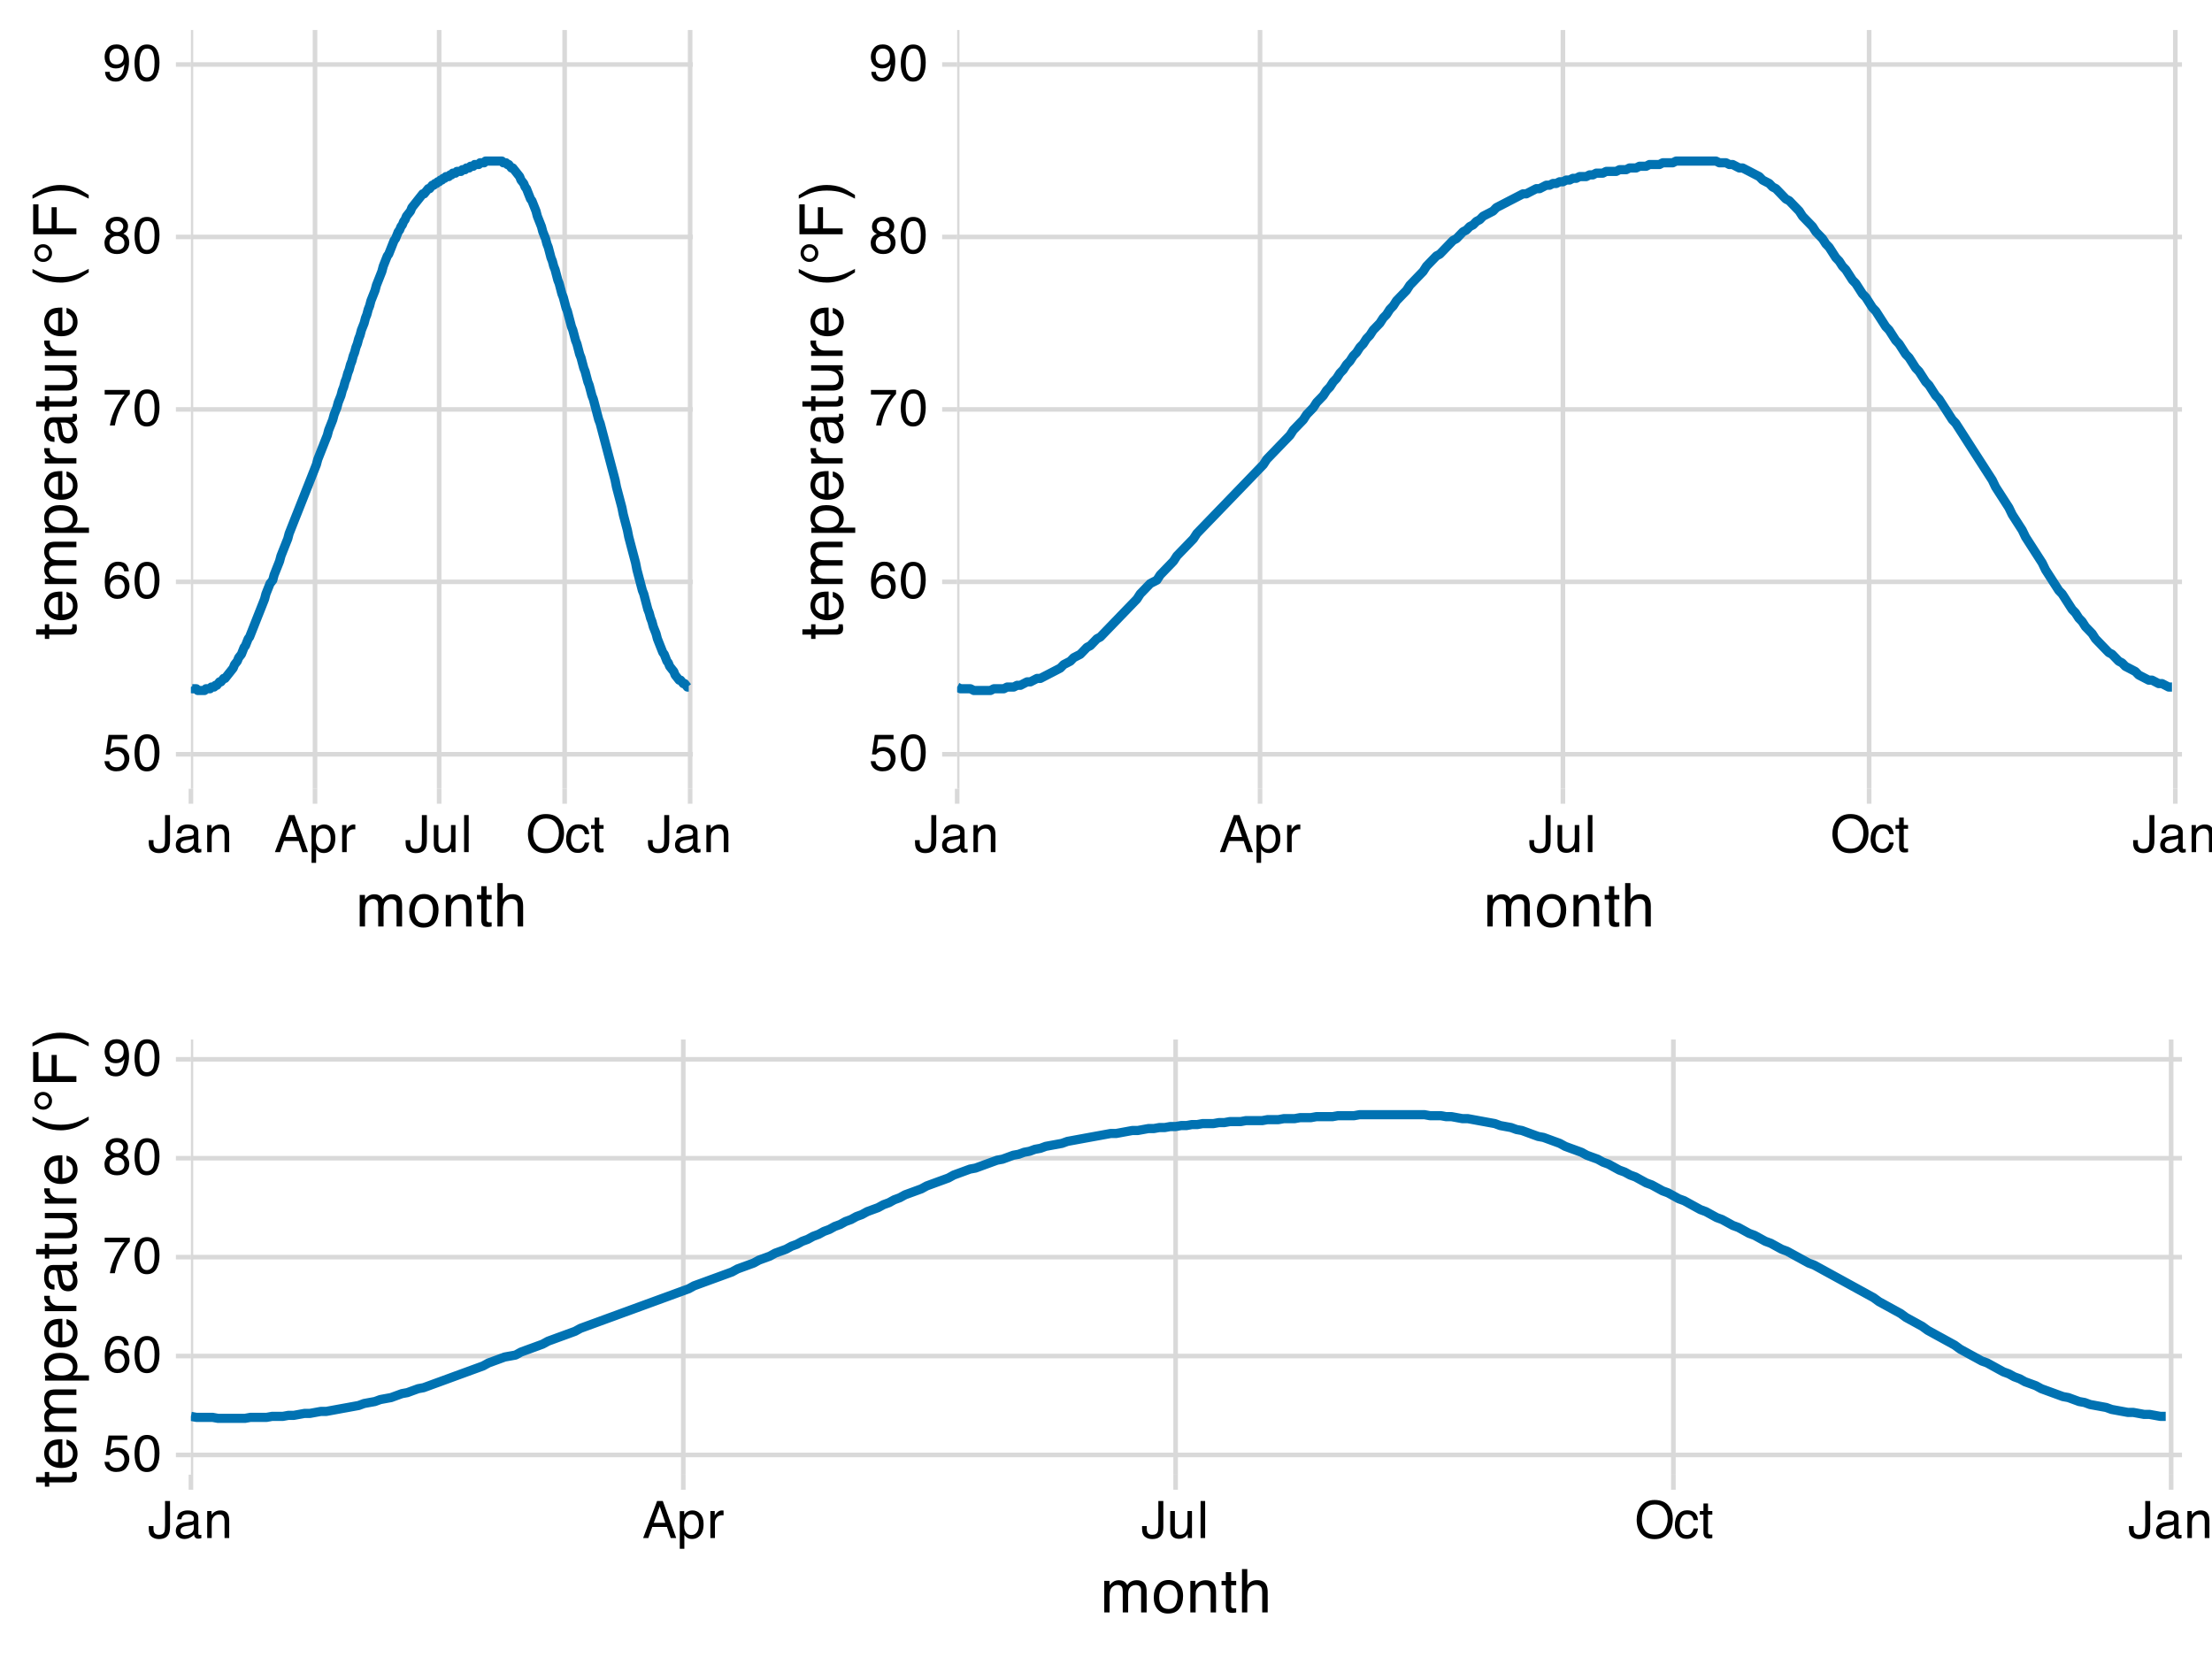 <?xml version="1.0" encoding="UTF-8"?>
<svg xmlns="http://www.w3.org/2000/svg" xmlns:xlink="http://www.w3.org/1999/xlink" width="514" height="385" viewBox="0 0 514 385">
<defs>
<g>
<g id="glyph-0-0">
<path d="M 0.391 0 L 0.391 -8.609 L 7.219 -8.609 L 7.219 0 Z M 6.141 -1.078 L 6.141 -7.531 L 1.469 -7.531 L 1.469 -1.078 Z M 6.141 -1.078 "/>
</g>
<g id="glyph-0-1">
<path d="M 1.484 -2.141 C 1.555 -1.535 1.836 -1.117 2.328 -0.891 C 2.578 -0.773 2.863 -0.719 3.188 -0.719 C 3.812 -0.719 4.273 -0.914 4.578 -1.312 C 4.879 -1.707 5.031 -2.148 5.031 -2.641 C 5.031 -3.223 4.848 -3.676 4.484 -4 C 4.129 -4.32 3.703 -4.484 3.203 -4.484 C 2.836 -4.484 2.523 -4.41 2.266 -4.266 C 2.004 -4.129 1.785 -3.938 1.609 -3.688 L 0.688 -3.734 L 1.328 -8.25 L 5.688 -8.25 L 5.688 -7.234 L 2.125 -7.234 L 1.766 -4.906 C 1.961 -5.051 2.148 -5.16 2.328 -5.234 C 2.641 -5.359 3 -5.422 3.406 -5.422 C 4.176 -5.422 4.828 -5.172 5.359 -4.672 C 5.898 -4.18 6.172 -3.555 6.172 -2.797 C 6.172 -2.004 5.922 -1.301 5.422 -0.688 C 4.93 -0.082 4.148 0.219 3.078 0.219 C 2.398 0.219 1.797 0.023 1.266 -0.359 C 0.742 -0.742 0.453 -1.336 0.391 -2.141 Z M 1.484 -2.141 "/>
</g>
<g id="glyph-0-2">
<path d="M 3.25 -8.391 C 4.332 -8.391 5.117 -7.941 5.609 -7.047 C 5.984 -6.359 6.172 -5.41 6.172 -4.203 C 6.172 -3.066 6 -2.125 5.656 -1.375 C 5.164 -0.301 4.359 0.234 3.234 0.234 C 2.234 0.234 1.484 -0.203 0.984 -1.078 C 0.578 -1.816 0.375 -2.801 0.375 -4.031 C 0.375 -4.977 0.5 -5.797 0.75 -6.484 C 1.207 -7.754 2.039 -8.391 3.25 -8.391 Z M 3.234 -0.734 C 3.785 -0.734 4.223 -0.973 4.547 -1.453 C 4.867 -1.941 5.031 -2.848 5.031 -4.172 C 5.031 -5.117 4.91 -5.898 4.672 -6.516 C 4.441 -7.129 3.988 -7.438 3.312 -7.438 C 2.688 -7.438 2.227 -7.145 1.938 -6.562 C 1.656 -5.977 1.516 -5.117 1.516 -3.984 C 1.516 -3.129 1.609 -2.441 1.797 -1.922 C 2.078 -1.129 2.555 -0.734 3.234 -0.734 Z M 3.234 -0.734 "/>
</g>
<g id="glyph-0-3">
<path d="M 3.516 -8.422 C 4.453 -8.422 5.102 -8.176 5.469 -7.688 C 5.844 -7.207 6.031 -6.707 6.031 -6.188 L 4.984 -6.188 C 4.922 -6.52 4.82 -6.781 4.688 -6.969 C 4.426 -7.32 4.039 -7.5 3.531 -7.5 C 2.938 -7.5 2.461 -7.223 2.109 -6.672 C 1.766 -6.129 1.578 -5.352 1.547 -4.344 C 1.785 -4.695 2.086 -4.961 2.453 -5.141 C 2.785 -5.297 3.16 -5.375 3.578 -5.375 C 4.285 -5.375 4.898 -5.148 5.422 -4.703 C 5.941 -4.254 6.203 -3.582 6.203 -2.688 C 6.203 -1.926 5.953 -1.25 5.453 -0.656 C 4.961 -0.07 4.258 0.219 3.344 0.219 C 2.551 0.219 1.867 -0.078 1.297 -0.672 C 0.734 -1.273 0.453 -2.281 0.453 -3.688 C 0.453 -4.727 0.578 -5.613 0.828 -6.344 C 1.316 -7.727 2.211 -8.422 3.516 -8.422 Z M 3.438 -0.719 C 3.988 -0.719 4.398 -0.906 4.672 -1.281 C 4.953 -1.656 5.094 -2.098 5.094 -2.609 C 5.094 -3.035 4.969 -3.441 4.719 -3.828 C 4.477 -4.211 4.031 -4.406 3.375 -4.406 C 2.926 -4.406 2.531 -4.254 2.188 -3.953 C 1.844 -3.66 1.672 -3.211 1.672 -2.609 C 1.672 -2.078 1.828 -1.629 2.141 -1.266 C 2.453 -0.898 2.883 -0.719 3.438 -0.719 Z M 3.438 -0.719 "/>
</g>
<g id="glyph-0-4">
<path d="M 6.281 -8.25 L 6.281 -7.328 C 6.008 -7.066 5.648 -6.613 5.203 -5.969 C 4.754 -5.32 4.359 -4.625 4.016 -3.875 C 3.672 -3.133 3.41 -2.469 3.234 -1.875 C 3.129 -1.488 2.984 -0.863 2.797 0 L 1.641 0 C 1.898 -1.602 2.484 -3.195 3.391 -4.781 C 3.93 -5.707 4.492 -6.508 5.078 -7.188 L 0.438 -7.188 L 0.438 -8.25 Z M 6.281 -8.25 "/>
</g>
<g id="glyph-0-5">
<path d="M 3.266 -4.875 C 3.734 -4.875 4.098 -5.004 4.359 -5.266 C 4.617 -5.523 4.75 -5.832 4.75 -6.188 C 4.75 -6.5 4.625 -6.785 4.375 -7.047 C 4.125 -7.316 3.742 -7.453 3.234 -7.453 C 2.723 -7.453 2.352 -7.316 2.125 -7.047 C 1.895 -6.785 1.781 -6.484 1.781 -6.141 C 1.781 -5.742 1.926 -5.43 2.219 -5.203 C 2.52 -4.984 2.867 -4.875 3.266 -4.875 Z M 3.328 -0.719 C 3.816 -0.719 4.223 -0.848 4.547 -1.109 C 4.867 -1.379 5.031 -1.773 5.031 -2.297 C 5.031 -2.836 4.863 -3.25 4.531 -3.531 C 4.195 -3.812 3.77 -3.953 3.25 -3.953 C 2.75 -3.953 2.336 -3.805 2.016 -3.516 C 1.703 -3.234 1.547 -2.836 1.547 -2.328 C 1.547 -1.891 1.691 -1.508 1.984 -1.188 C 2.273 -0.875 2.723 -0.719 3.328 -0.719 Z M 1.828 -4.469 C 1.535 -4.594 1.305 -4.738 1.141 -4.906 C 0.836 -5.219 0.688 -5.625 0.688 -6.125 C 0.688 -6.75 0.91 -7.285 1.359 -7.734 C 1.816 -8.191 2.457 -8.422 3.281 -8.422 C 4.094 -8.422 4.723 -8.207 5.172 -7.781 C 5.629 -7.352 5.859 -6.859 5.859 -6.297 C 5.859 -5.773 5.727 -5.348 5.469 -5.016 C 5.32 -4.836 5.094 -4.66 4.781 -4.484 C 5.125 -4.328 5.395 -4.145 5.594 -3.938 C 5.969 -3.539 6.156 -3.031 6.156 -2.406 C 6.156 -1.664 5.906 -1.039 5.406 -0.531 C 4.914 -0.02 4.219 0.234 3.312 0.234 C 2.488 0.234 1.797 0.016 1.234 -0.422 C 0.672 -0.867 0.391 -1.516 0.391 -2.359 C 0.391 -2.848 0.508 -3.273 0.75 -3.641 C 0.988 -4.004 1.348 -4.281 1.828 -4.469 Z M 1.828 -4.469 "/>
</g>
<g id="glyph-0-6">
<path d="M 1.594 -2.031 C 1.625 -1.445 1.848 -1.047 2.266 -0.828 C 2.484 -0.703 2.727 -0.641 3 -0.641 C 3.5 -0.641 3.926 -0.848 4.281 -1.266 C 4.633 -1.691 4.891 -2.547 5.047 -3.828 C 4.805 -3.461 4.516 -3.203 4.172 -3.047 C 3.828 -2.898 3.453 -2.828 3.047 -2.828 C 2.242 -2.828 1.602 -3.078 1.125 -3.578 C 0.656 -4.086 0.422 -4.738 0.422 -5.531 C 0.422 -6.289 0.656 -6.957 1.125 -7.531 C 1.594 -8.113 2.281 -8.406 3.188 -8.406 C 4.406 -8.406 5.25 -7.852 5.719 -6.75 C 5.969 -6.145 6.094 -5.391 6.094 -4.484 C 6.094 -3.453 5.941 -2.539 5.641 -1.75 C 5.129 -0.426 4.258 0.234 3.031 0.234 C 2.219 0.234 1.598 0.02 1.172 -0.406 C 0.742 -0.844 0.531 -1.383 0.531 -2.031 Z M 3.188 -3.75 C 3.613 -3.75 4 -3.883 4.344 -4.156 C 4.688 -4.438 4.859 -4.922 4.859 -5.609 C 4.859 -6.223 4.703 -6.68 4.391 -6.984 C 4.078 -7.285 3.68 -7.438 3.203 -7.438 C 2.691 -7.438 2.285 -7.266 1.984 -6.922 C 1.68 -6.578 1.531 -6.113 1.531 -5.531 C 1.531 -4.988 1.66 -4.555 1.922 -4.234 C 2.191 -3.91 2.613 -3.75 3.188 -3.75 Z M 3.188 -3.75 "/>
</g>
<g id="glyph-0-7">
<path d="M 5.141 -2.562 C 5.141 -1.844 5.031 -1.281 4.812 -0.875 C 4.414 -0.133 3.66 0.234 2.547 0.234 C 1.898 0.234 1.348 0.055 0.891 -0.297 C 0.43 -0.648 0.203 -1.27 0.203 -2.156 L 0.203 -2.781 L 1.297 -2.781 L 1.297 -2.156 C 1.297 -1.688 1.398 -1.332 1.609 -1.094 C 1.816 -0.863 2.145 -0.75 2.594 -0.75 C 3.207 -0.75 3.613 -0.961 3.812 -1.391 C 3.926 -1.648 3.984 -2.145 3.984 -2.875 L 3.984 -8.609 L 5.141 -8.609 Z M 5.141 -2.562 "/>
</g>
<g id="glyph-0-8">
<path d="M 1.578 -1.672 C 1.578 -1.367 1.688 -1.129 1.906 -0.953 C 2.133 -0.773 2.398 -0.688 2.703 -0.688 C 3.078 -0.688 3.438 -0.77 3.781 -0.938 C 4.375 -1.227 4.672 -1.695 4.672 -2.344 L 4.672 -3.188 C 4.535 -3.113 4.363 -3.047 4.156 -2.984 C 3.957 -2.93 3.758 -2.895 3.562 -2.875 L 2.938 -2.797 C 2.551 -2.742 2.258 -2.66 2.062 -2.547 C 1.738 -2.367 1.578 -2.078 1.578 -1.672 Z M 4.141 -3.797 C 4.379 -3.828 4.539 -3.93 4.625 -4.109 C 4.664 -4.203 4.688 -4.336 4.688 -4.516 C 4.688 -4.867 4.555 -5.125 4.297 -5.281 C 4.047 -5.445 3.688 -5.531 3.219 -5.531 C 2.664 -5.531 2.273 -5.383 2.047 -5.094 C 1.91 -4.926 1.82 -4.68 1.781 -4.359 L 0.797 -4.359 C 0.816 -5.129 1.066 -5.664 1.547 -5.969 C 2.035 -6.27 2.598 -6.422 3.234 -6.422 C 3.973 -6.422 4.57 -6.281 5.031 -6 C 5.488 -5.719 5.719 -5.281 5.719 -4.688 L 5.719 -1.078 C 5.719 -0.973 5.738 -0.883 5.781 -0.812 C 5.832 -0.75 5.93 -0.719 6.078 -0.719 C 6.117 -0.719 6.164 -0.719 6.219 -0.719 C 6.281 -0.727 6.348 -0.738 6.422 -0.75 L 6.422 0.031 C 6.254 0.07 6.125 0.098 6.031 0.109 C 5.945 0.129 5.832 0.141 5.688 0.141 C 5.32 0.141 5.062 0.008 4.906 -0.25 C 4.812 -0.383 4.75 -0.578 4.719 -0.828 C 4.5 -0.547 4.188 -0.301 3.781 -0.094 C 3.383 0.113 2.945 0.219 2.469 0.219 C 1.883 0.219 1.406 0.039 1.031 -0.312 C 0.664 -0.664 0.484 -1.109 0.484 -1.641 C 0.484 -2.223 0.664 -2.676 1.031 -3 C 1.395 -3.32 1.867 -3.52 2.453 -3.594 Z M 3.266 -6.422 Z M 3.266 -6.422 "/>
</g>
<g id="glyph-0-9">
<path d="M 0.781 -6.281 L 1.781 -6.281 L 1.781 -5.391 C 2.07 -5.754 2.383 -6.016 2.719 -6.172 C 3.051 -6.336 3.422 -6.422 3.828 -6.422 C 4.711 -6.422 5.312 -6.109 5.625 -5.484 C 5.801 -5.141 5.891 -4.656 5.891 -4.031 L 5.891 0 L 4.812 0 L 4.812 -3.953 C 4.812 -4.336 4.754 -4.645 4.641 -4.875 C 4.453 -5.27 4.113 -5.469 3.625 -5.469 C 3.375 -5.469 3.172 -5.441 3.016 -5.391 C 2.723 -5.305 2.469 -5.133 2.25 -4.875 C 2.07 -4.664 1.957 -4.453 1.906 -4.234 C 1.852 -4.016 1.828 -3.695 1.828 -3.281 L 1.828 0 L 0.781 0 Z M 3.25 -6.422 Z M 3.25 -6.422 "/>
</g>
<g id="glyph-0-10">
<path d="M 5.328 -3.531 L 4.031 -7.328 L 2.641 -3.531 Z M 3.422 -8.609 L 4.734 -8.609 L 7.859 0 L 6.578 0 L 5.703 -2.578 L 2.297 -2.578 L 1.375 0 L 0.172 0 Z M 3.422 -8.609 "/>
</g>
<g id="glyph-0-11">
<path d="M 3.422 -0.703 C 3.91 -0.703 4.316 -0.91 4.641 -1.328 C 4.973 -1.742 5.141 -2.359 5.141 -3.172 C 5.141 -3.672 5.066 -4.102 4.922 -4.469 C 4.648 -5.156 4.148 -5.5 3.422 -5.5 C 2.691 -5.5 2.191 -5.133 1.922 -4.406 C 1.773 -4.02 1.703 -3.523 1.703 -2.922 C 1.703 -2.43 1.773 -2.02 1.922 -1.688 C 2.191 -1.031 2.691 -0.703 3.422 -0.703 Z M 0.688 -6.25 L 1.719 -6.25 L 1.719 -5.422 C 1.926 -5.703 2.156 -5.922 2.406 -6.078 C 2.758 -6.305 3.176 -6.422 3.656 -6.422 C 4.375 -6.422 4.977 -6.148 5.469 -5.609 C 5.969 -5.066 6.219 -4.289 6.219 -3.281 C 6.219 -1.906 5.859 -0.926 5.141 -0.344 C 4.691 0.031 4.164 0.219 3.562 0.219 C 3.094 0.219 2.695 0.113 2.375 -0.094 C 2.188 -0.219 1.977 -0.422 1.75 -0.703 L 1.75 2.5 L 0.688 2.5 Z M 0.688 -6.25 "/>
</g>
<g id="glyph-0-12">
<path d="M 0.797 -6.281 L 1.812 -6.281 L 1.812 -5.188 C 1.883 -5.406 2.082 -5.664 2.406 -5.969 C 2.727 -6.27 3.098 -6.422 3.516 -6.422 C 3.535 -6.422 3.566 -6.414 3.609 -6.406 C 3.66 -6.406 3.742 -6.398 3.859 -6.391 L 3.859 -5.281 C 3.797 -5.289 3.738 -5.297 3.688 -5.297 C 3.633 -5.297 3.578 -5.297 3.516 -5.297 C 2.984 -5.297 2.57 -5.125 2.281 -4.781 C 2 -4.445 1.859 -4.055 1.859 -3.609 L 1.859 0 L 0.797 0 Z M 0.797 -6.281 "/>
</g>
<g id="glyph-0-13">
<path d="M 1.828 -6.281 L 1.828 -2.109 C 1.828 -1.785 1.879 -1.523 1.984 -1.328 C 2.172 -0.953 2.52 -0.766 3.031 -0.766 C 3.758 -0.766 4.258 -1.094 4.531 -1.75 C 4.676 -2.102 4.75 -2.582 4.75 -3.188 L 4.75 -6.281 L 5.797 -6.281 L 5.797 0 L 4.812 0 L 4.812 -0.922 C 4.676 -0.68 4.508 -0.484 4.312 -0.328 C 3.906 0.004 3.414 0.172 2.844 0.172 C 1.945 0.172 1.336 -0.129 1.016 -0.734 C 0.836 -1.047 0.75 -1.473 0.75 -2.016 L 0.75 -6.281 Z M 3.281 -6.422 Z M 3.281 -6.422 "/>
</g>
<g id="glyph-0-14">
<path d="M 0.797 -8.609 L 1.859 -8.609 L 1.859 0 L 0.797 0 Z M 0.797 -8.609 "/>
</g>
<g id="glyph-0-15">
<path d="M 4.625 -8.844 C 6.145 -8.844 7.27 -8.352 8 -7.375 C 8.57 -6.613 8.859 -5.641 8.859 -4.453 C 8.859 -3.172 8.531 -2.102 7.875 -1.25 C 7.113 -0.25 6.023 0.25 4.609 0.25 C 3.285 0.25 2.242 -0.188 1.484 -1.062 C 0.805 -1.906 0.469 -2.973 0.469 -4.266 C 0.469 -5.422 0.758 -6.414 1.344 -7.25 C 2.082 -8.312 3.176 -8.844 4.625 -8.844 Z M 4.75 -0.797 C 5.77 -0.797 6.508 -1.16 6.969 -1.891 C 7.438 -2.629 7.672 -3.477 7.672 -4.438 C 7.672 -5.445 7.406 -6.258 6.875 -6.875 C 6.344 -7.5 5.617 -7.812 4.703 -7.812 C 3.805 -7.812 3.078 -7.504 2.516 -6.891 C 1.953 -6.273 1.672 -5.375 1.672 -4.188 C 1.672 -3.227 1.91 -2.422 2.391 -1.766 C 2.879 -1.117 3.664 -0.797 4.75 -0.797 Z M 4.672 -8.844 Z M 4.672 -8.844 "/>
</g>
<g id="glyph-0-16">
<path d="M 3.188 -6.453 C 3.895 -6.453 4.469 -6.281 4.906 -5.938 C 5.352 -5.594 5.625 -5.004 5.719 -4.172 L 4.688 -4.172 C 4.625 -4.555 4.484 -4.875 4.266 -5.125 C 4.047 -5.383 3.688 -5.516 3.188 -5.516 C 2.52 -5.516 2.039 -5.188 1.75 -4.531 C 1.562 -4.102 1.469 -3.578 1.469 -2.953 C 1.469 -2.328 1.598 -1.797 1.859 -1.359 C 2.129 -0.93 2.551 -0.719 3.125 -0.719 C 3.562 -0.719 3.906 -0.852 4.156 -1.125 C 4.414 -1.395 4.594 -1.758 4.688 -2.219 L 5.719 -2.219 C 5.602 -1.383 5.312 -0.773 4.844 -0.391 C 4.375 -0.004 3.773 0.188 3.047 0.188 C 2.223 0.188 1.566 -0.113 1.078 -0.719 C 0.586 -1.32 0.344 -2.07 0.344 -2.969 C 0.344 -4.07 0.609 -4.926 1.141 -5.531 C 1.68 -6.145 2.363 -6.453 3.188 -6.453 Z M 3.031 -6.422 Z M 3.031 -6.422 "/>
</g>
<g id="glyph-0-17">
<path d="M 0.984 -8.031 L 2.047 -8.031 L 2.047 -6.281 L 3.047 -6.281 L 3.047 -5.422 L 2.047 -5.422 L 2.047 -1.312 C 2.047 -1.094 2.125 -0.945 2.281 -0.875 C 2.352 -0.832 2.488 -0.812 2.688 -0.812 C 2.738 -0.812 2.789 -0.812 2.844 -0.812 C 2.906 -0.82 2.973 -0.828 3.047 -0.828 L 3.047 0 C 2.93 0.031 2.805 0.051 2.672 0.062 C 2.547 0.082 2.406 0.094 2.25 0.094 C 1.758 0.094 1.426 -0.031 1.25 -0.281 C 1.07 -0.531 0.984 -0.859 0.984 -1.266 L 0.984 -5.422 L 0.141 -5.422 L 0.141 -6.281 L 0.984 -6.281 Z M 0.984 -8.031 "/>
</g>
<g id="glyph-1-0">
<path d="M 0.453 0 L 0.453 -10.047 L 8.422 -10.047 L 8.422 0 Z M 7.172 -1.266 L 7.172 -8.781 L 1.703 -8.781 L 1.703 -1.266 Z M 7.172 -1.266 "/>
</g>
<g id="glyph-1-1">
<path d="M 0.906 -7.328 L 2.125 -7.328 L 2.125 -6.281 C 2.414 -6.645 2.676 -6.906 2.906 -7.062 C 3.312 -7.344 3.773 -7.484 4.297 -7.484 C 4.879 -7.484 5.348 -7.344 5.703 -7.062 C 5.898 -6.895 6.082 -6.648 6.25 -6.328 C 6.52 -6.723 6.836 -7.016 7.203 -7.203 C 7.578 -7.391 7.992 -7.484 8.453 -7.484 C 9.441 -7.484 10.113 -7.129 10.469 -6.422 C 10.656 -6.035 10.75 -5.52 10.75 -4.875 L 10.75 0 L 9.469 0 L 9.469 -5.094 C 9.469 -5.57 9.348 -5.898 9.109 -6.078 C 8.867 -6.266 8.57 -6.359 8.219 -6.359 C 7.738 -6.359 7.32 -6.195 6.969 -5.875 C 6.625 -5.551 6.453 -5.016 6.453 -4.266 L 6.453 0 L 5.203 0 L 5.203 -4.781 C 5.203 -5.281 5.141 -5.641 5.016 -5.859 C 4.828 -6.203 4.477 -6.375 3.969 -6.375 C 3.508 -6.375 3.086 -6.191 2.703 -5.828 C 2.328 -5.473 2.141 -4.828 2.141 -3.891 L 2.141 0 L 0.906 0 Z M 0.906 -7.328 "/>
</g>
<g id="glyph-1-2">
<path d="M 3.812 -0.797 C 4.625 -0.797 5.18 -1.102 5.484 -1.719 C 5.785 -2.332 5.938 -3.02 5.938 -3.781 C 5.938 -4.469 5.828 -5.023 5.609 -5.453 C 5.266 -6.117 4.672 -6.453 3.828 -6.453 C 3.066 -6.453 2.516 -6.164 2.172 -5.594 C 1.836 -5.02 1.672 -4.328 1.672 -3.516 C 1.672 -2.742 1.836 -2.098 2.172 -1.578 C 2.516 -1.055 3.062 -0.797 3.812 -0.797 Z M 3.859 -7.531 C 4.797 -7.531 5.586 -7.211 6.234 -6.578 C 6.891 -5.953 7.219 -5.031 7.219 -3.812 C 7.219 -2.633 6.93 -1.66 6.359 -0.891 C 5.785 -0.117 4.895 0.266 3.688 0.266 C 2.688 0.266 1.891 -0.07 1.297 -0.75 C 0.703 -1.438 0.406 -2.352 0.406 -3.5 C 0.406 -4.727 0.719 -5.707 1.344 -6.438 C 1.969 -7.164 2.805 -7.531 3.859 -7.531 Z M 3.812 -7.5 Z M 3.812 -7.5 "/>
</g>
<g id="glyph-1-3">
<path d="M 0.906 -7.328 L 2.078 -7.328 L 2.078 -6.281 C 2.422 -6.707 2.785 -7.016 3.172 -7.203 C 3.555 -7.391 3.988 -7.484 4.469 -7.484 C 5.5 -7.484 6.195 -7.125 6.562 -6.406 C 6.77 -6 6.875 -5.43 6.875 -4.703 L 6.875 0 L 5.625 0 L 5.625 -4.609 C 5.625 -5.055 5.555 -5.414 5.422 -5.688 C 5.203 -6.145 4.805 -6.375 4.234 -6.375 C 3.941 -6.375 3.703 -6.348 3.516 -6.297 C 3.18 -6.191 2.883 -5.988 2.625 -5.688 C 2.414 -5.445 2.281 -5.195 2.219 -4.938 C 2.164 -4.676 2.141 -4.305 2.141 -3.828 L 2.141 0 L 0.906 0 Z M 3.797 -7.5 Z M 3.797 -7.5 "/>
</g>
<g id="glyph-1-4">
<path d="M 1.156 -9.359 L 2.391 -9.359 L 2.391 -7.328 L 3.562 -7.328 L 3.562 -6.312 L 2.391 -6.312 L 2.391 -1.531 C 2.391 -1.281 2.477 -1.113 2.656 -1.031 C 2.75 -0.977 2.906 -0.953 3.125 -0.953 C 3.188 -0.953 3.25 -0.953 3.312 -0.953 C 3.383 -0.953 3.469 -0.957 3.562 -0.969 L 3.562 0 C 3.414 0.039 3.266 0.066 3.109 0.078 C 2.961 0.098 2.801 0.109 2.625 0.109 C 2.051 0.109 1.66 -0.035 1.453 -0.328 C 1.254 -0.617 1.156 -1 1.156 -1.469 L 1.156 -6.312 L 0.156 -6.312 L 0.156 -7.328 L 1.156 -7.328 Z M 1.156 -9.359 "/>
</g>
<g id="glyph-1-5">
<path d="M 0.906 -10.078 L 2.141 -10.078 L 2.141 -6.328 C 2.43 -6.703 2.691 -6.961 2.922 -7.109 C 3.316 -7.367 3.812 -7.5 4.406 -7.5 C 5.469 -7.5 6.188 -7.129 6.562 -6.391 C 6.77 -5.984 6.875 -5.422 6.875 -4.703 L 6.875 0 L 5.609 0 L 5.609 -4.609 C 5.609 -5.148 5.539 -5.547 5.406 -5.797 C 5.176 -6.203 4.754 -6.406 4.141 -6.406 C 3.629 -6.406 3.164 -6.227 2.75 -5.875 C 2.344 -5.52 2.141 -4.859 2.141 -3.891 L 2.141 0 L 0.906 0 Z M 0.906 -10.078 "/>
</g>
<g id="glyph-2-0">
<path d="M 0 -0.453 L -10.047 -0.453 L -10.047 -8.422 L 0 -8.422 Z M -1.266 -7.172 L -8.781 -7.172 L -8.781 -1.703 L -1.266 -1.703 Z M -1.266 -7.172 "/>
</g>
<g id="glyph-2-1">
<path d="M -9.359 -1.156 L -9.359 -2.391 L -7.328 -2.391 L -7.328 -3.562 L -6.312 -3.562 L -6.312 -2.391 L -1.531 -2.391 C -1.281 -2.391 -1.113 -2.477 -1.031 -2.656 C -0.977 -2.75 -0.953 -2.906 -0.953 -3.125 C -0.953 -3.188 -0.953 -3.25 -0.953 -3.312 C -0.953 -3.383 -0.957 -3.469 -0.969 -3.562 L 0 -3.562 C 0.039 -3.414 0.066 -3.266 0.078 -3.109 C 0.098 -2.961 0.109 -2.801 0.109 -2.625 C 0.109 -2.051 -0.035 -1.66 -0.328 -1.453 C -0.617 -1.254 -1 -1.156 -1.469 -1.156 L -6.312 -1.156 L -6.312 -0.156 L -7.328 -0.156 L -7.328 -1.156 Z M -9.359 -1.156 "/>
</g>
<g id="glyph-2-2">
<path d="M -7.484 -3.953 C -7.484 -4.473 -7.359 -4.973 -7.109 -5.453 C -6.867 -5.941 -6.555 -6.316 -6.172 -6.578 C -5.805 -6.828 -5.375 -6.988 -4.875 -7.062 C -4.539 -7.133 -4.004 -7.172 -3.266 -7.172 L -3.266 -1.812 C -2.523 -1.832 -1.93 -2.004 -1.484 -2.328 C -1.035 -2.66 -0.812 -3.172 -0.812 -3.859 C -0.812 -4.504 -1.02 -5.02 -1.438 -5.406 C -1.688 -5.625 -1.973 -5.773 -2.297 -5.859 L -2.297 -7.078 C -2.023 -7.047 -1.723 -6.938 -1.391 -6.75 C -1.066 -6.57 -0.801 -6.375 -0.594 -6.156 C -0.227 -5.781 0.02 -5.316 0.156 -4.766 C 0.227 -4.473 0.266 -4.141 0.266 -3.766 C 0.266 -2.848 -0.066 -2.07 -0.734 -1.438 C -1.398 -0.812 -2.328 -0.5 -3.516 -0.5 C -4.691 -0.5 -5.645 -0.816 -6.375 -1.453 C -7.113 -2.086 -7.484 -2.922 -7.484 -3.953 Z M -4.25 -5.906 C -4.781 -5.863 -5.207 -5.75 -5.531 -5.562 C -6.113 -5.227 -6.406 -4.664 -6.406 -3.875 C -6.406 -3.312 -6.203 -2.836 -5.797 -2.453 C -5.391 -2.066 -4.875 -1.863 -4.25 -1.844 Z M -7.5 -3.828 Z M -7.5 -3.828 "/>
</g>
<g id="glyph-2-3">
<path d="M -7.328 -0.906 L -7.328 -2.125 L -6.281 -2.125 C -6.645 -2.414 -6.906 -2.676 -7.062 -2.906 C -7.344 -3.312 -7.484 -3.773 -7.484 -4.297 C -7.484 -4.879 -7.344 -5.348 -7.062 -5.703 C -6.895 -5.898 -6.648 -6.082 -6.328 -6.25 C -6.723 -6.52 -7.016 -6.836 -7.203 -7.203 C -7.391 -7.578 -7.484 -7.992 -7.484 -8.453 C -7.484 -9.441 -7.129 -10.113 -6.422 -10.469 C -6.035 -10.656 -5.52 -10.75 -4.875 -10.75 L 0 -10.75 L 0 -9.469 L -5.094 -9.469 C -5.57 -9.469 -5.898 -9.348 -6.078 -9.109 C -6.266 -8.867 -6.359 -8.57 -6.359 -8.219 C -6.359 -7.738 -6.195 -7.32 -5.875 -6.969 C -5.551 -6.625 -5.016 -6.453 -4.266 -6.453 L 0 -6.453 L 0 -5.203 L -4.781 -5.203 C -5.281 -5.203 -5.641 -5.141 -5.859 -5.016 C -6.203 -4.828 -6.375 -4.477 -6.375 -3.969 C -6.375 -3.508 -6.191 -3.086 -5.828 -2.703 C -5.473 -2.328 -4.828 -2.141 -3.891 -2.141 L 0 -2.141 L 0 -0.906 Z M -7.328 -0.906 "/>
</g>
<g id="glyph-2-4">
<path d="M -0.828 -4 C -0.828 -4.57 -1.066 -5.047 -1.547 -5.422 C -2.023 -5.805 -2.742 -6 -3.703 -6 C -4.285 -6 -4.785 -5.914 -5.203 -5.75 C -6.016 -5.426 -6.422 -4.844 -6.422 -4 C -6.422 -3.145 -5.992 -2.562 -5.141 -2.25 C -4.68 -2.07 -4.102 -1.984 -3.406 -1.984 C -2.844 -1.984 -2.363 -2.07 -1.969 -2.25 C -1.207 -2.562 -0.828 -3.145 -0.828 -4 Z M -7.281 -0.812 L -7.281 -2 L -6.312 -2 C -6.645 -2.25 -6.906 -2.52 -7.094 -2.812 C -7.363 -3.227 -7.5 -3.711 -7.5 -4.266 C -7.5 -5.098 -7.18 -5.801 -6.547 -6.375 C -5.91 -6.957 -5.004 -7.25 -3.828 -7.25 C -2.223 -7.25 -1.082 -6.832 -0.406 -6 C 0.031 -5.469 0.25 -4.852 0.25 -4.156 C 0.25 -3.602 0.129 -3.141 -0.109 -2.766 C -0.254 -2.547 -0.492 -2.301 -0.828 -2.031 L 2.922 -2.031 L 2.922 -0.812 Z M -7.281 -0.812 "/>
</g>
<g id="glyph-2-5">
<path d="M -7.328 -0.938 L -7.328 -2.109 L -6.062 -2.109 C -6.301 -2.203 -6.598 -2.438 -6.953 -2.812 C -7.305 -3.188 -7.484 -3.617 -7.484 -4.109 C -7.484 -4.129 -7.477 -4.164 -7.469 -4.219 C -7.469 -4.27 -7.461 -4.363 -7.453 -4.5 L -6.156 -4.5 C -6.164 -4.426 -6.172 -4.359 -6.172 -4.297 C -6.18 -4.234 -6.188 -4.164 -6.188 -4.094 C -6.188 -3.477 -5.984 -3.004 -5.578 -2.672 C -5.18 -2.336 -4.727 -2.172 -4.219 -2.172 L 0 -2.172 L 0 -0.938 Z M -7.328 -0.938 "/>
</g>
<g id="glyph-2-6">
<path d="M -1.953 -1.844 C -1.598 -1.844 -1.316 -1.973 -1.109 -2.234 C -0.898 -2.492 -0.797 -2.801 -0.797 -3.156 C -0.797 -3.594 -0.895 -4.016 -1.094 -4.422 C -1.426 -5.098 -1.973 -5.438 -2.734 -5.438 L -3.719 -5.438 C -3.625 -5.289 -3.547 -5.098 -3.484 -4.859 C -3.422 -4.617 -3.375 -4.383 -3.344 -4.156 L -3.25 -3.422 C -3.195 -2.973 -3.102 -2.633 -2.969 -2.406 C -2.758 -2.031 -2.422 -1.844 -1.953 -1.844 Z M -4.438 -4.828 C -4.469 -5.109 -4.586 -5.297 -4.797 -5.391 C -4.898 -5.441 -5.055 -5.469 -5.266 -5.469 C -5.68 -5.469 -5.984 -5.316 -6.172 -5.016 C -6.359 -4.723 -6.453 -4.301 -6.453 -3.75 C -6.453 -3.102 -6.281 -2.645 -5.938 -2.375 C -5.75 -2.227 -5.469 -2.129 -5.094 -2.078 L -5.094 -0.938 C -5.988 -0.957 -6.613 -1.25 -6.969 -1.812 C -7.32 -2.375 -7.5 -3.031 -7.5 -3.781 C -7.5 -4.633 -7.332 -5.332 -7 -5.875 C -6.676 -6.406 -6.164 -6.672 -5.469 -6.672 L -1.266 -6.672 C -1.129 -6.672 -1.02 -6.695 -0.938 -6.75 C -0.863 -6.801 -0.828 -6.91 -0.828 -7.078 C -0.828 -7.141 -0.832 -7.203 -0.844 -7.266 C -0.852 -7.336 -0.863 -7.41 -0.875 -7.484 L 0.031 -7.484 C 0.082 -7.297 0.113 -7.148 0.125 -7.047 C 0.145 -6.941 0.156 -6.805 0.156 -6.641 C 0.156 -6.211 0.004 -5.906 -0.297 -5.719 C -0.453 -5.613 -0.676 -5.539 -0.969 -5.5 C -0.645 -5.25 -0.359 -4.891 -0.109 -4.422 C 0.129 -3.953 0.25 -3.438 0.25 -2.875 C 0.25 -2.195 0.047 -1.641 -0.359 -1.203 C -0.773 -0.773 -1.297 -0.562 -1.922 -0.562 C -2.598 -0.562 -3.125 -0.77 -3.5 -1.188 C -3.875 -1.613 -4.102 -2.172 -4.188 -2.859 Z M -7.5 -3.812 Z M -7.5 -3.812 "/>
</g>
<g id="glyph-2-7">
<path d="M -7.328 -2.141 L -2.469 -2.141 C -2.094 -2.141 -1.785 -2.195 -1.547 -2.312 C -1.109 -2.531 -0.891 -2.938 -0.891 -3.531 C -0.891 -4.383 -1.27 -4.969 -2.031 -5.281 C -2.445 -5.445 -3.008 -5.531 -3.719 -5.531 L -7.328 -5.531 L -7.328 -6.766 L 0 -6.766 L 0 -5.609 L -1.078 -5.625 C -0.797 -5.457 -0.562 -5.258 -0.375 -5.031 C 0.008 -4.562 0.203 -3.988 0.203 -3.312 C 0.203 -2.27 -0.145 -1.562 -0.844 -1.188 C -1.219 -0.977 -1.719 -0.875 -2.344 -0.875 L -7.328 -0.875 Z M -7.5 -3.828 Z M -7.5 -3.828 "/>
</g>
<g id="glyph-2-8">
</g>
<g id="glyph-2-9">
<path d="M -10.203 -4.141 C -8.816 -3.422 -7.797 -2.957 -7.141 -2.75 C -6.141 -2.426 -4.984 -2.266 -3.672 -2.266 C -2.359 -2.266 -1.156 -2.445 -0.062 -2.812 C 0.613 -3.039 1.586 -3.488 2.859 -4.156 L 2.859 -3.344 C 1.816 -2.676 1.148 -2.258 0.859 -2.094 C 0.578 -1.938 0.191 -1.766 -0.297 -1.578 C -0.973 -1.328 -1.695 -1.148 -2.469 -1.047 C -2.863 -0.992 -3.238 -0.969 -3.594 -0.969 C -4.945 -0.969 -6.148 -1.18 -7.203 -1.609 C -7.867 -1.879 -8.867 -2.438 -10.203 -3.281 Z M -10.203 -4.141 "/>
</g>
<g id="glyph-2-10">
<path d="M -9.781 -2.828 C -9.781 -3.41 -9.582 -3.898 -9.188 -4.297 C -8.789 -4.691 -8.301 -4.891 -7.719 -4.891 C -7.133 -4.891 -6.645 -4.68 -6.25 -4.266 C -5.852 -3.859 -5.656 -3.379 -5.656 -2.828 C -5.656 -2.223 -5.859 -1.727 -6.266 -1.344 C -6.68 -0.957 -7.16 -0.766 -7.703 -0.766 C -8.285 -0.766 -8.773 -0.969 -9.172 -1.375 C -9.578 -1.781 -9.781 -2.266 -9.781 -2.828 Z M -7.719 -1.5 C -7.352 -1.5 -7.039 -1.629 -6.781 -1.891 C -6.531 -2.148 -6.406 -2.461 -6.406 -2.828 C -6.406 -3.18 -6.531 -3.488 -6.781 -3.75 C -7.039 -4.008 -7.352 -4.141 -7.719 -4.141 C -8.082 -4.141 -8.391 -4.008 -8.641 -3.75 C -8.898 -3.5 -9.031 -3.191 -9.031 -2.828 C -9.031 -2.473 -8.898 -2.16 -8.641 -1.891 C -8.391 -1.629 -8.082 -1.5 -7.719 -1.5 Z M -7.719 -1.5 "/>
</g>
<g id="glyph-2-11">
<path d="M -10.047 -1.203 L -10.047 -8.156 L -8.812 -8.156 L -8.812 -2.562 L -5.766 -2.562 L -5.766 -7.484 L -4.562 -7.484 L -4.562 -2.562 L 0 -2.562 L 0 -1.203 Z M -10.047 -1.203 "/>
</g>
<g id="glyph-2-12">
<path d="M 2.859 -0.484 C 1.441 -1.211 0.41 -1.68 -0.234 -1.891 C -1.211 -2.203 -2.359 -2.359 -3.672 -2.359 C -4.992 -2.359 -6.203 -2.176 -7.297 -1.812 C -7.973 -1.582 -8.941 -1.133 -10.203 -0.469 L -10.203 -1.297 C -9.086 -1.992 -8.395 -2.414 -8.125 -2.562 C -7.863 -2.719 -7.504 -2.879 -7.047 -3.047 C -6.473 -3.266 -5.91 -3.422 -5.359 -3.516 C -4.805 -3.609 -4.27 -3.656 -3.75 -3.656 C -2.406 -3.656 -1.203 -3.441 -0.141 -3.016 C 0.535 -2.742 1.535 -2.188 2.859 -1.344 Z M 2.859 -0.484 "/>
</g>
</g>
<clipPath id="clip-0">
<path clip-rule="nonzero" d="M 44.359 174 L 161 174 L 161 176 L 44.359 176 Z M 44.359 174 "/>
</clipPath>
<clipPath id="clip-1">
<path clip-rule="nonzero" d="M 44.359 134 L 161 134 L 161 136 L 44.359 136 Z M 44.359 134 "/>
</clipPath>
<clipPath id="clip-2">
<path clip-rule="nonzero" d="M 44.359 94 L 161 94 L 161 96 L 44.359 96 Z M 44.359 94 "/>
</clipPath>
<clipPath id="clip-3">
<path clip-rule="nonzero" d="M 44.359 54 L 161 54 L 161 56 L 44.359 56 Z M 44.359 54 "/>
</clipPath>
<clipPath id="clip-4">
<path clip-rule="nonzero" d="M 44.359 14 L 161 14 L 161 16 L 44.359 16 Z M 44.359 14 "/>
</clipPath>
<clipPath id="clip-5">
<path clip-rule="nonzero" d="M 44.359 6.973 L 45 6.973 L 45 183.312 L 44.359 183.312 Z M 44.359 6.973 "/>
</clipPath>
<clipPath id="clip-6">
<path clip-rule="nonzero" d="M 72 6.973 L 74 6.973 L 74 183.312 L 72 183.312 Z M 72 6.973 "/>
</clipPath>
<clipPath id="clip-7">
<path clip-rule="nonzero" d="M 101 6.973 L 103 6.973 L 103 183.312 L 101 183.312 Z M 101 6.973 "/>
</clipPath>
<clipPath id="clip-8">
<path clip-rule="nonzero" d="M 130 6.973 L 132 6.973 L 132 183.312 L 130 183.312 Z M 130 6.973 "/>
</clipPath>
<clipPath id="clip-9">
<path clip-rule="nonzero" d="M 159 6.973 L 161 6.973 L 161 183.312 L 159 183.312 Z M 159 6.973 "/>
</clipPath>
<clipPath id="clip-10">
<path clip-rule="nonzero" d="M 44.359 36 L 161 36 L 161 162 L 44.359 162 Z M 44.359 36 "/>
</clipPath>
<clipPath id="clip-11">
<path clip-rule="nonzero" d="M 222.414 174 L 507.027 174 L 507.027 176 L 222.414 176 Z M 222.414 174 "/>
</clipPath>
<clipPath id="clip-12">
<path clip-rule="nonzero" d="M 222.414 134 L 507.027 134 L 507.027 136 L 222.414 136 Z M 222.414 134 "/>
</clipPath>
<clipPath id="clip-13">
<path clip-rule="nonzero" d="M 222.414 94 L 507.027 94 L 507.027 96 L 222.414 96 Z M 222.414 94 "/>
</clipPath>
<clipPath id="clip-14">
<path clip-rule="nonzero" d="M 222.414 54 L 507.027 54 L 507.027 56 L 222.414 56 Z M 222.414 54 "/>
</clipPath>
<clipPath id="clip-15">
<path clip-rule="nonzero" d="M 222.414 14 L 507.027 14 L 507.027 16 L 222.414 16 Z M 222.414 14 "/>
</clipPath>
<clipPath id="clip-16">
<path clip-rule="nonzero" d="M 222.414 6.973 L 223 6.973 L 223 183.312 L 222.414 183.312 Z M 222.414 6.973 "/>
</clipPath>
<clipPath id="clip-17">
<path clip-rule="nonzero" d="M 292 6.973 L 294 6.973 L 294 183.312 L 292 183.312 Z M 292 6.973 "/>
</clipPath>
<clipPath id="clip-18">
<path clip-rule="nonzero" d="M 362 6.973 L 364 6.973 L 364 183.312 L 362 183.312 Z M 362 6.973 "/>
</clipPath>
<clipPath id="clip-19">
<path clip-rule="nonzero" d="M 433 6.973 L 435 6.973 L 435 183.312 L 433 183.312 Z M 433 6.973 "/>
</clipPath>
<clipPath id="clip-20">
<path clip-rule="nonzero" d="M 504 6.973 L 507 6.973 L 507 183.312 L 504 183.312 Z M 504 6.973 "/>
</clipPath>
<clipPath id="clip-21">
<path clip-rule="nonzero" d="M 222.414 36 L 506 36 L 506 162 L 222.414 162 Z M 222.414 36 "/>
</clipPath>
<clipPath id="clip-22">
<path clip-rule="nonzero" d="M 44.359 337 L 507.023 337 L 507.023 339 L 44.359 339 Z M 44.359 337 "/>
</clipPath>
<clipPath id="clip-23">
<path clip-rule="nonzero" d="M 44.359 314 L 507.023 314 L 507.023 316 L 44.359 316 Z M 44.359 314 "/>
</clipPath>
<clipPath id="clip-24">
<path clip-rule="nonzero" d="M 44.359 291 L 507.023 291 L 507.023 293 L 44.359 293 Z M 44.359 291 "/>
</clipPath>
<clipPath id="clip-25">
<path clip-rule="nonzero" d="M 44.359 268 L 507.023 268 L 507.023 270 L 44.359 270 Z M 44.359 268 "/>
</clipPath>
<clipPath id="clip-26">
<path clip-rule="nonzero" d="M 44.359 245 L 507.023 245 L 507.023 247 L 44.359 247 Z M 44.359 245 "/>
</clipPath>
<clipPath id="clip-27">
<path clip-rule="nonzero" d="M 44.359 241.582 L 45 241.582 L 45 342.727 L 44.359 342.727 Z M 44.359 241.582 "/>
</clipPath>
<clipPath id="clip-28">
<path clip-rule="nonzero" d="M 158 241.582 L 160 241.582 L 160 342.727 L 158 342.727 Z M 158 241.582 "/>
</clipPath>
<clipPath id="clip-29">
<path clip-rule="nonzero" d="M 272 241.582 L 274 241.582 L 274 342.727 L 272 342.727 Z M 272 241.582 "/>
</clipPath>
<clipPath id="clip-30">
<path clip-rule="nonzero" d="M 388 241.582 L 390 241.582 L 390 342.727 L 388 342.727 Z M 388 241.582 "/>
</clipPath>
<clipPath id="clip-31">
<path clip-rule="nonzero" d="M 503 241.582 L 506 241.582 L 506 342.727 L 503 342.727 Z M 503 241.582 "/>
</clipPath>
<clipPath id="clip-32">
<path clip-rule="nonzero" d="M 44.359 257 L 505 257 L 505 331 L 44.359 331 Z M 44.359 257 "/>
</clipPath>
</defs>
<rect x="-51.4" y="-38.5" width="616.8" height="462" fill="rgb(100%, 100%, 100%)" fill-opacity="1"/>
<g clip-path="url(#clip-0)">
<path fill="none" stroke-width="1.067" stroke-linecap="butt" stroke-linejoin="round" stroke="rgb(85.098%, 85.098%, 85.098%)" stroke-opacity="1" stroke-miterlimit="10" d="M 44.359 175.297 L 161 175.297 "/>
</g>
<g clip-path="url(#clip-1)">
<path fill="none" stroke-width="1.067" stroke-linecap="butt" stroke-linejoin="round" stroke="rgb(85.098%, 85.098%, 85.098%)" stroke-opacity="1" stroke-miterlimit="10" d="M 44.359 135.223 L 161 135.223 "/>
</g>
<g clip-path="url(#clip-2)">
<path fill="none" stroke-width="1.067" stroke-linecap="butt" stroke-linejoin="round" stroke="rgb(85.098%, 85.098%, 85.098%)" stroke-opacity="1" stroke-miterlimit="10" d="M 44.359 95.145 L 161 95.145 "/>
</g>
<g clip-path="url(#clip-3)">
<path fill="none" stroke-width="1.067" stroke-linecap="butt" stroke-linejoin="round" stroke="rgb(85.098%, 85.098%, 85.098%)" stroke-opacity="1" stroke-miterlimit="10" d="M 44.359 55.066 L 161 55.066 "/>
</g>
<g clip-path="url(#clip-4)">
<path fill="none" stroke-width="1.067" stroke-linecap="butt" stroke-linejoin="round" stroke="rgb(85.098%, 85.098%, 85.098%)" stroke-opacity="1" stroke-miterlimit="10" d="M 44.359 14.988 L 161 14.988 "/>
</g>
<g clip-path="url(#clip-5)">
<path fill="none" stroke-width="1.067" stroke-linecap="butt" stroke-linejoin="round" stroke="rgb(85.098%, 85.098%, 85.098%)" stroke-opacity="1" stroke-miterlimit="10" d="M 44.363 183.312 L 44.363 6.973 "/>
</g>
<g clip-path="url(#clip-6)">
<path fill="none" stroke-width="1.067" stroke-linecap="butt" stroke-linejoin="round" stroke="rgb(85.098%, 85.098%, 85.098%)" stroke-opacity="1" stroke-miterlimit="10" d="M 73.203 183.312 L 73.203 6.973 "/>
</g>
<g clip-path="url(#clip-7)">
<path fill="none" stroke-width="1.067" stroke-linecap="butt" stroke-linejoin="round" stroke="rgb(85.098%, 85.098%, 85.098%)" stroke-opacity="1" stroke-miterlimit="10" d="M 102.047 183.312 L 102.047 6.973 "/>
</g>
<g clip-path="url(#clip-8)">
<path fill="none" stroke-width="1.067" stroke-linecap="butt" stroke-linejoin="round" stroke="rgb(85.098%, 85.098%, 85.098%)" stroke-opacity="1" stroke-miterlimit="10" d="M 131.207 183.312 L 131.207 6.973 "/>
</g>
<g clip-path="url(#clip-9)">
<path fill="none" stroke-width="1.067" stroke-linecap="butt" stroke-linejoin="round" stroke="rgb(85.098%, 85.098%, 85.098%)" stroke-opacity="1" stroke-miterlimit="10" d="M 160.363 183.312 L 160.363 6.973 "/>
</g>
<g clip-path="url(#clip-10)">
<path fill="none" stroke-width="2.134" stroke-linecap="butt" stroke-linejoin="round" stroke="rgb(0%, 44.706%, 69.804%)" stroke-opacity="1" stroke-miterlimit="10" d="M 44.363 159.668 L 44.68 160.07 L 45.629 160.07 L 45.945 160.469 L 47.531 160.469 L 47.848 160.07 L 48.801 160.07 L 49.117 159.668 L 49.75 159.668 L 50.066 159.266 L 50.383 159.266 L 50.699 158.867 L 51.02 158.465 L 51.336 158.465 L 51.652 158.066 L 51.969 157.664 L 52.285 157.664 L 52.602 157.262 L 52.918 156.863 L 53.238 156.461 L 53.555 156.062 L 54.188 155.258 L 54.504 154.457 L 54.82 154.059 L 55.137 153.656 L 55.457 152.855 L 55.773 152.453 L 56.09 152.055 L 56.406 151.25 L 56.723 150.449 L 57.039 150.051 L 57.355 149.246 L 57.676 148.445 L 57.992 148.047 L 58.309 147.242 L 59.574 144.039 L 59.891 143.234 L 60.211 142.434 L 61.477 139.23 L 61.793 138.027 L 62.109 137.227 L 62.43 136.422 L 62.746 135.621 L 63.062 135.223 L 63.379 134.82 L 63.695 133.617 L 64.328 132.016 L 64.648 131.215 L 64.965 130.41 L 65.281 129.211 L 65.598 128.406 L 66.547 126.004 L 66.867 125.203 L 67.184 124 L 67.5 123.199 L 67.816 122.395 L 68.766 119.992 L 69.086 119.191 L 69.402 118.387 L 70.668 115.184 L 70.984 114.379 L 71.301 113.578 L 71.621 112.777 L 72.254 111.176 L 72.57 110.371 L 73.52 107.969 L 73.84 106.766 L 74.789 104.363 L 75.105 103.559 L 75.738 101.957 L 76.059 101.156 L 76.375 99.953 L 77.008 98.352 L 77.324 97.547 L 77.641 96.348 L 77.957 95.543 L 78.277 94.742 L 78.594 93.539 L 79.227 91.938 L 79.543 90.734 L 79.859 89.934 L 80.176 88.73 L 80.492 87.93 L 80.812 86.727 L 81.129 85.926 L 81.445 84.723 L 81.762 83.922 L 82.078 82.719 L 82.395 81.918 L 82.711 80.715 L 83.031 79.914 L 83.348 78.711 L 83.664 77.91 L 83.98 76.707 L 84.613 75.105 L 84.93 73.902 L 85.25 73.102 L 85.566 71.898 L 85.883 71.098 L 86.199 69.895 L 87.148 67.492 L 87.469 66.289 L 87.785 65.488 L 88.102 64.684 L 88.734 63.082 L 89.051 61.879 L 89.684 60.277 L 90.004 59.477 L 90.32 59.074 L 90.953 57.473 L 91.27 56.668 L 91.586 55.867 L 91.902 55.469 L 92.223 54.664 L 92.539 53.863 L 92.855 53.465 L 93.172 52.66 L 93.488 52.262 L 93.805 51.461 L 94.121 51.059 L 94.441 50.258 L 94.758 49.855 L 95.074 49.457 L 95.391 49.055 L 95.707 48.254 L 96.023 47.852 L 96.34 47.453 L 96.66 47.051 L 96.977 46.648 L 97.293 46.25 L 97.609 45.848 L 97.926 45.449 L 98.242 45.047 L 98.559 45.047 L 98.875 44.645 L 99.195 44.246 L 99.512 43.844 L 99.828 43.844 L 100.145 43.445 L 100.461 43.043 L 100.777 43.043 L 101.094 42.641 L 101.414 42.641 L 101.73 42.242 L 102.047 42.242 L 102.363 41.84 L 102.68 41.84 L 102.996 41.441 L 103.312 41.441 L 103.633 41.039 L 104.266 41.039 L 104.582 40.641 L 104.898 40.641 L 105.215 40.238 L 105.852 40.238 L 106.168 39.836 L 107.117 39.836 L 107.434 39.438 L 108.066 39.438 L 108.387 39.035 L 109.02 39.035 L 109.336 38.637 L 109.969 38.637 L 110.285 38.234 L 111.238 38.234 L 111.555 37.832 L 112.504 37.832 L 112.824 37.434 L 116.625 37.434 L 116.941 37.832 L 117.578 37.832 L 117.895 38.234 L 118.211 38.234 L 118.527 38.637 L 118.844 39.035 L 119.16 39.035 L 119.477 39.438 L 119.797 39.836 L 120.43 40.641 L 120.746 41.039 L 121.062 41.84 L 121.379 42.242 L 121.695 42.641 L 122.016 43.445 L 122.332 43.844 L 122.648 44.645 L 122.965 45.449 L 123.281 46.25 L 123.598 46.648 L 123.914 47.453 L 124.234 48.254 L 124.551 49.055 L 124.867 50.258 L 125.816 52.66 L 126.133 53.863 L 126.453 54.664 L 126.77 55.469 L 127.086 56.668 L 127.402 57.473 L 127.719 58.672 L 128.035 59.875 L 128.352 60.676 L 128.668 61.879 L 128.988 62.68 L 129.621 65.086 L 129.938 65.887 L 130.57 68.293 L 130.887 69.094 L 131.207 70.297 L 131.523 71.5 L 131.84 72.301 L 132.156 73.504 L 132.473 74.703 L 132.789 75.906 L 133.105 76.707 L 133.426 77.91 L 133.742 79.113 L 134.059 79.914 L 134.691 82.32 L 135.008 83.121 L 135.324 84.324 L 135.645 85.523 L 135.961 86.328 L 136.277 87.527 L 136.594 88.73 L 136.91 89.531 L 137.543 91.938 L 137.859 92.738 L 138.18 93.941 L 138.812 96.348 L 139.129 97.547 L 139.445 98.352 L 139.762 99.551 L 140.078 100.754 L 140.398 101.957 L 141.031 104.363 L 141.348 105.562 L 142.297 109.172 L 142.617 110.371 L 142.934 111.574 L 143.25 113.18 L 143.566 114.379 L 144.516 117.988 L 144.836 119.59 L 145.785 123.199 L 146.102 124.801 L 146.734 127.207 L 147.051 128.406 L 147.371 129.609 L 147.688 130.812 L 148.004 132.414 L 149.27 137.227 L 149.59 138.027 L 149.906 139.23 L 150.223 140.43 L 150.539 141.633 L 150.855 142.434 L 151.172 143.637 L 151.488 144.438 L 151.809 145.641 L 152.441 147.242 L 152.758 148.445 L 153.074 149.246 L 153.391 150.051 L 153.707 150.852 L 154.027 151.652 L 154.344 152.055 L 154.977 153.656 L 155.293 154.059 L 155.609 154.859 L 155.926 155.258 L 156.242 155.66 L 156.562 156.062 L 156.879 156.863 L 157.195 157.262 L 157.828 158.066 L 158.145 158.066 L 158.461 158.465 L 158.781 158.867 L 159.098 158.867 L 159.414 159.266 L 159.73 159.668 L 160.047 159.668 "/>
</g>
<g fill="rgb(0%, 0%, 0%)" fill-opacity="1">
<use xlink:href="#glyph-0-1" x="23.887" y="179.037"/>
<use xlink:href="#glyph-0-2" x="30.887" y="179.037"/>
</g>
<g fill="rgb(0%, 0%, 0%)" fill-opacity="1">
<use xlink:href="#glyph-0-3" x="23.887" y="138.963"/>
<use xlink:href="#glyph-0-2" x="30.887" y="138.963"/>
</g>
<g fill="rgb(0%, 0%, 0%)" fill-opacity="1">
<use xlink:href="#glyph-0-4" x="23.887" y="98.885"/>
<use xlink:href="#glyph-0-2" x="30.887" y="98.885"/>
</g>
<g fill="rgb(0%, 0%, 0%)" fill-opacity="1">
<use xlink:href="#glyph-0-5" x="23.887" y="58.807"/>
<use xlink:href="#glyph-0-2" x="30.887" y="58.807"/>
</g>
<g fill="rgb(0%, 0%, 0%)" fill-opacity="1">
<use xlink:href="#glyph-0-6" x="23.887" y="18.729"/>
<use xlink:href="#glyph-0-2" x="30.887" y="18.729"/>
</g>
<path fill="none" stroke-width="1.067" stroke-linecap="butt" stroke-linejoin="round" stroke="rgb(85.098%, 85.098%, 85.098%)" stroke-opacity="1" stroke-miterlimit="10" d="M 40.875 175.297 L 44.359 175.297 "/>
<path fill="none" stroke-width="1.067" stroke-linecap="butt" stroke-linejoin="round" stroke="rgb(85.098%, 85.098%, 85.098%)" stroke-opacity="1" stroke-miterlimit="10" d="M 40.875 135.223 L 44.359 135.223 "/>
<path fill="none" stroke-width="1.067" stroke-linecap="butt" stroke-linejoin="round" stroke="rgb(85.098%, 85.098%, 85.098%)" stroke-opacity="1" stroke-miterlimit="10" d="M 40.875 95.145 L 44.359 95.145 "/>
<path fill="none" stroke-width="1.067" stroke-linecap="butt" stroke-linejoin="round" stroke="rgb(85.098%, 85.098%, 85.098%)" stroke-opacity="1" stroke-miterlimit="10" d="M 40.875 55.066 L 44.359 55.066 "/>
<path fill="none" stroke-width="1.067" stroke-linecap="butt" stroke-linejoin="round" stroke="rgb(85.098%, 85.098%, 85.098%)" stroke-opacity="1" stroke-miterlimit="10" d="M 40.875 14.988 L 44.359 14.988 "/>
<path fill="none" stroke-width="1.067" stroke-linecap="butt" stroke-linejoin="round" stroke="rgb(85.098%, 85.098%, 85.098%)" stroke-opacity="1" stroke-miterlimit="10" d="M 44.363 186.801 L 44.363 183.312 "/>
<path fill="none" stroke-width="1.067" stroke-linecap="butt" stroke-linejoin="round" stroke="rgb(85.098%, 85.098%, 85.098%)" stroke-opacity="1" stroke-miterlimit="10" d="M 73.203 186.801 L 73.203 183.312 "/>
<path fill="none" stroke-width="1.067" stroke-linecap="butt" stroke-linejoin="round" stroke="rgb(85.098%, 85.098%, 85.098%)" stroke-opacity="1" stroke-miterlimit="10" d="M 102.047 186.801 L 102.047 183.312 "/>
<path fill="none" stroke-width="1.067" stroke-linecap="butt" stroke-linejoin="round" stroke="rgb(85.098%, 85.098%, 85.098%)" stroke-opacity="1" stroke-miterlimit="10" d="M 131.207 186.801 L 131.207 183.312 "/>
<path fill="none" stroke-width="1.067" stroke-linecap="butt" stroke-linejoin="round" stroke="rgb(85.098%, 85.098%, 85.098%)" stroke-opacity="1" stroke-miterlimit="10" d="M 160.363 186.801 L 160.363 183.312 "/>
<g fill="rgb(0%, 0%, 0%)" fill-opacity="1">
<use xlink:href="#glyph-0-7" x="34.363" y="198.029"/>
<use xlink:href="#glyph-0-8" x="40.363" y="198.029"/>
<use xlink:href="#glyph-0-9" x="47.363" y="198.029"/>
</g>
<g fill="rgb(0%, 0%, 0%)" fill-opacity="1">
<use xlink:href="#glyph-0-10" x="63.703" y="198.029"/>
<use xlink:href="#glyph-0-11" x="71.703" y="198.029"/>
<use xlink:href="#glyph-0-12" x="78.703" y="198.029"/>
</g>
<g fill="rgb(0%, 0%, 0%)" fill-opacity="1">
<use xlink:href="#glyph-0-7" x="94.047" y="198.029"/>
<use xlink:href="#glyph-0-13" x="100.047" y="198.029"/>
<use xlink:href="#glyph-0-14" x="107.047" y="198.029"/>
</g>
<g fill="rgb(0%, 0%, 0%)" fill-opacity="1">
<use xlink:href="#glyph-0-15" x="122.207" y="198.029"/>
<use xlink:href="#glyph-0-16" x="131.207" y="198.029"/>
<use xlink:href="#glyph-0-17" x="137.207" y="198.029"/>
</g>
<g fill="rgb(0%, 0%, 0%)" fill-opacity="1">
<use xlink:href="#glyph-0-7" x="150.363" y="198.029"/>
<use xlink:href="#glyph-0-8" x="156.363" y="198.029"/>
<use xlink:href="#glyph-0-9" x="163.363" y="198.029"/>
</g>
<g fill="rgb(0%, 0%, 0%)" fill-opacity="1">
<use xlink:href="#glyph-1-1" x="82.68" y="215.312"/>
<use xlink:href="#glyph-1-2" x="94.68" y="215.312"/>
<use xlink:href="#glyph-1-3" x="102.68" y="215.312"/>
<use xlink:href="#glyph-1-4" x="110.68" y="215.312"/>
<use xlink:href="#glyph-1-5" x="114.68" y="215.312"/>
</g>
<g fill="rgb(0%, 0%, 0%)" fill-opacity="1">
<use xlink:href="#glyph-2-1" x="17.753" y="148.645"/>
<use xlink:href="#glyph-2-2" x="17.753" y="144.645"/>
<use xlink:href="#glyph-2-3" x="17.753" y="136.645"/>
<use xlink:href="#glyph-2-4" x="17.753" y="124.645"/>
<use xlink:href="#glyph-2-2" x="17.753" y="116.645"/>
<use xlink:href="#glyph-2-5" x="17.753" y="108.645"/>
<use xlink:href="#glyph-2-6" x="17.753" y="103.645"/>
<use xlink:href="#glyph-2-1" x="17.753" y="95.645"/>
<use xlink:href="#glyph-2-7" x="17.753" y="91.645"/>
<use xlink:href="#glyph-2-5" x="17.753" y="83.645"/>
<use xlink:href="#glyph-2-2" x="17.753" y="78.645"/>
<use xlink:href="#glyph-2-8" x="17.753" y="70.645"/>
<use xlink:href="#glyph-2-9" x="17.753" y="66.645"/>
<use xlink:href="#glyph-2-10" x="17.753" y="61.645"/>
<use xlink:href="#glyph-2-11" x="17.753" y="55.645"/>
<use xlink:href="#glyph-2-12" x="17.753" y="46.645"/>
</g>
<g clip-path="url(#clip-11)">
<path fill="none" stroke-width="1.067" stroke-linecap="butt" stroke-linejoin="round" stroke="rgb(85.098%, 85.098%, 85.098%)" stroke-opacity="1" stroke-miterlimit="10" d="M 222.414 175.297 L 507.027 175.297 "/>
</g>
<g clip-path="url(#clip-12)">
<path fill="none" stroke-width="1.067" stroke-linecap="butt" stroke-linejoin="round" stroke="rgb(85.098%, 85.098%, 85.098%)" stroke-opacity="1" stroke-miterlimit="10" d="M 222.414 135.223 L 507.027 135.223 "/>
</g>
<g clip-path="url(#clip-13)">
<path fill="none" stroke-width="1.067" stroke-linecap="butt" stroke-linejoin="round" stroke="rgb(85.098%, 85.098%, 85.098%)" stroke-opacity="1" stroke-miterlimit="10" d="M 222.414 95.145 L 507.027 95.145 "/>
</g>
<g clip-path="url(#clip-14)">
<path fill="none" stroke-width="1.067" stroke-linecap="butt" stroke-linejoin="round" stroke="rgb(85.098%, 85.098%, 85.098%)" stroke-opacity="1" stroke-miterlimit="10" d="M 222.414 55.066 L 507.027 55.066 "/>
</g>
<g clip-path="url(#clip-15)">
<path fill="none" stroke-width="1.067" stroke-linecap="butt" stroke-linejoin="round" stroke="rgb(85.098%, 85.098%, 85.098%)" stroke-opacity="1" stroke-miterlimit="10" d="M 222.414 14.988 L 507.027 14.988 "/>
</g>
<g clip-path="url(#clip-16)">
<path fill="none" stroke-width="1.067" stroke-linecap="butt" stroke-linejoin="round" stroke="rgb(85.098%, 85.098%, 85.098%)" stroke-opacity="1" stroke-miterlimit="10" d="M 222.418 183.312 L 222.418 6.973 "/>
</g>
<g clip-path="url(#clip-17)">
<path fill="none" stroke-width="1.067" stroke-linecap="butt" stroke-linejoin="round" stroke="rgb(85.098%, 85.098%, 85.098%)" stroke-opacity="1" stroke-miterlimit="10" d="M 292.793 183.312 L 292.793 6.973 "/>
</g>
<g clip-path="url(#clip-18)">
<path fill="none" stroke-width="1.067" stroke-linecap="butt" stroke-linejoin="round" stroke="rgb(85.098%, 85.098%, 85.098%)" stroke-opacity="1" stroke-miterlimit="10" d="M 363.172 183.312 L 363.172 6.973 "/>
</g>
<g clip-path="url(#clip-19)">
<path fill="none" stroke-width="1.067" stroke-linecap="butt" stroke-linejoin="round" stroke="rgb(85.098%, 85.098%, 85.098%)" stroke-opacity="1" stroke-miterlimit="10" d="M 434.324 183.312 L 434.324 6.973 "/>
</g>
<g clip-path="url(#clip-20)">
<path fill="none" stroke-width="1.067" stroke-linecap="butt" stroke-linejoin="round" stroke="rgb(85.098%, 85.098%, 85.098%)" stroke-opacity="1" stroke-miterlimit="10" d="M 505.477 183.312 L 505.477 6.973 "/>
</g>
<g clip-path="url(#clip-21)">
<path fill="none" stroke-width="2.134" stroke-linecap="butt" stroke-linejoin="round" stroke="rgb(0%, 44.706%, 69.804%)" stroke-opacity="1" stroke-miterlimit="10" d="M 222.418 159.668 L 223.191 160.07 L 225.512 160.07 L 226.285 160.469 L 230.152 160.469 L 230.926 160.07 L 233.246 160.07 L 234.02 159.668 L 235.566 159.668 L 236.34 159.266 L 237.109 159.266 L 237.883 158.867 L 238.656 158.465 L 239.43 158.465 L 240.203 158.066 L 240.977 157.664 L 241.75 157.664 L 242.523 157.262 L 243.297 156.863 L 244.07 156.461 L 244.844 156.062 L 246.391 155.258 L 247.164 154.457 L 247.938 154.059 L 248.711 153.656 L 249.484 152.855 L 250.258 152.453 L 251.031 152.055 L 251.805 151.25 L 252.578 150.449 L 253.352 150.051 L 254.125 149.246 L 254.898 148.445 L 255.672 148.047 L 256.445 147.242 L 259.539 144.039 L 260.312 143.234 L 264.18 139.23 L 264.953 138.027 L 265.727 137.227 L 266.5 136.422 L 267.273 135.621 L 268.047 135.223 L 268.82 134.82 L 269.594 133.617 L 271.914 131.215 L 272.688 130.41 L 273.461 129.211 L 274.234 128.406 L 277.328 125.203 L 278.102 124 L 278.875 123.199 L 279.648 122.395 L 282.742 119.191 L 283.516 118.387 L 286.609 115.184 L 287.383 114.379 L 290.477 111.176 L 291.25 110.371 L 292.02 109.57 L 293.566 107.969 L 294.34 106.766 L 296.66 104.363 L 297.434 103.559 L 299.754 101.156 L 300.527 99.953 L 302.074 98.352 L 302.848 97.547 L 303.621 96.348 L 304.395 95.543 L 305.168 94.742 L 305.941 93.539 L 307.488 91.938 L 308.262 90.734 L 309.035 89.934 L 309.809 88.73 L 310.582 87.93 L 311.355 86.727 L 312.129 85.926 L 312.902 84.723 L 313.676 83.922 L 314.449 82.719 L 315.223 81.918 L 315.996 80.715 L 316.77 79.914 L 317.543 78.711 L 318.316 77.91 L 319.09 76.707 L 320.637 75.105 L 321.41 73.902 L 322.184 73.102 L 322.957 71.898 L 323.73 71.098 L 324.504 69.895 L 326.824 67.492 L 327.598 66.289 L 328.371 65.488 L 329.145 64.684 L 330.691 63.082 L 331.465 61.879 L 333.785 59.477 L 334.559 59.074 L 336.105 57.473 L 336.879 56.668 L 337.652 55.867 L 338.426 55.469 L 339.199 54.664 L 339.973 53.863 L 340.746 53.465 L 341.52 52.66 L 342.293 52.262 L 343.066 51.461 L 343.84 51.059 L 344.613 50.258 L 345.387 49.855 L 346.16 49.457 L 346.934 49.055 L 347.703 48.254 L 348.477 47.852 L 349.25 47.453 L 350.797 46.648 L 351.57 46.25 L 352.344 45.848 L 353.117 45.449 L 353.891 45.047 L 354.664 45.047 L 355.438 44.645 L 356.211 44.246 L 356.984 43.844 L 357.758 43.844 L 358.531 43.445 L 359.305 43.043 L 360.078 43.043 L 360.852 42.641 L 361.625 42.641 L 362.398 42.242 L 363.172 42.242 L 363.945 41.84 L 364.719 41.84 L 365.492 41.441 L 366.266 41.441 L 367.039 41.039 L 368.586 41.039 L 369.359 40.641 L 370.133 40.641 L 370.906 40.238 L 372.453 40.238 L 373.227 39.836 L 375.547 39.836 L 376.32 39.438 L 377.867 39.438 L 378.641 39.035 L 380.188 39.035 L 380.961 38.637 L 382.508 38.637 L 383.281 38.234 L 385.602 38.234 L 386.375 37.832 L 388.695 37.832 L 389.469 37.434 L 398.75 37.434 L 399.523 37.832 L 401.07 37.832 L 401.844 38.234 L 402.613 38.234 L 403.387 38.637 L 404.16 39.035 L 404.934 39.035 L 405.707 39.438 L 406.48 39.836 L 408.027 40.641 L 408.801 41.039 L 409.574 41.84 L 410.348 42.242 L 411.121 42.641 L 411.895 43.445 L 412.668 43.844 L 413.441 44.645 L 414.215 45.449 L 414.988 46.25 L 415.762 46.648 L 416.535 47.453 L 418.082 49.055 L 418.855 50.258 L 421.176 52.66 L 421.949 53.863 L 422.723 54.664 L 423.496 55.469 L 424.27 56.668 L 425.043 57.473 L 425.816 58.672 L 426.59 59.875 L 427.363 60.676 L 428.137 61.879 L 428.91 62.68 L 430.457 65.086 L 431.23 65.887 L 432.777 68.293 L 433.551 69.094 L 435.098 71.5 L 435.871 72.301 L 436.645 73.504 L 437.418 74.703 L 438.191 75.906 L 438.965 76.707 L 440.512 79.113 L 441.285 79.914 L 442.832 82.32 L 443.605 83.121 L 444.379 84.324 L 445.152 85.523 L 445.926 86.328 L 446.699 87.527 L 447.473 88.73 L 448.246 89.531 L 449.793 91.938 L 450.566 92.738 L 452.887 96.348 L 453.66 97.547 L 454.434 98.352 L 455.207 99.551 L 457.527 103.16 L 458.297 104.363 L 459.07 105.562 L 461.391 109.172 L 462.164 110.371 L 462.938 111.574 L 463.711 113.18 L 464.484 114.379 L 466.805 117.988 L 467.578 119.59 L 469.898 123.199 L 470.672 124.801 L 472.219 127.207 L 472.992 128.406 L 474.539 130.812 L 475.312 132.414 L 478.406 137.227 L 479.18 138.027 L 479.953 139.23 L 480.727 140.43 L 481.5 141.633 L 482.273 142.434 L 483.047 143.637 L 483.82 144.438 L 484.594 145.641 L 486.141 147.242 L 486.914 148.445 L 487.688 149.246 L 488.461 150.051 L 490.008 151.652 L 490.781 152.055 L 492.328 153.656 L 493.102 154.059 L 493.875 154.859 L 494.648 155.258 L 496.195 156.062 L 496.969 156.863 L 497.742 157.262 L 499.289 158.066 L 500.062 158.066 L 500.836 158.465 L 501.609 158.867 L 502.383 158.867 L 503.156 159.266 L 503.93 159.668 L 504.703 159.668 "/>
</g>
<g fill="rgb(0%, 0%, 0%)" fill-opacity="1">
<use xlink:href="#glyph-0-1" x="201.938" y="179.037"/>
<use xlink:href="#glyph-0-2" x="208.938" y="179.037"/>
</g>
<g fill="rgb(0%, 0%, 0%)" fill-opacity="1">
<use xlink:href="#glyph-0-3" x="201.938" y="138.963"/>
<use xlink:href="#glyph-0-2" x="208.938" y="138.963"/>
</g>
<g fill="rgb(0%, 0%, 0%)" fill-opacity="1">
<use xlink:href="#glyph-0-4" x="201.938" y="98.885"/>
<use xlink:href="#glyph-0-2" x="208.938" y="98.885"/>
</g>
<g fill="rgb(0%, 0%, 0%)" fill-opacity="1">
<use xlink:href="#glyph-0-5" x="201.938" y="58.807"/>
<use xlink:href="#glyph-0-2" x="208.938" y="58.807"/>
</g>
<g fill="rgb(0%, 0%, 0%)" fill-opacity="1">
<use xlink:href="#glyph-0-6" x="201.938" y="18.729"/>
<use xlink:href="#glyph-0-2" x="208.938" y="18.729"/>
</g>
<path fill="none" stroke-width="1.067" stroke-linecap="butt" stroke-linejoin="round" stroke="rgb(85.098%, 85.098%, 85.098%)" stroke-opacity="1" stroke-miterlimit="10" d="M 218.926 175.297 L 222.414 175.297 "/>
<path fill="none" stroke-width="1.067" stroke-linecap="butt" stroke-linejoin="round" stroke="rgb(85.098%, 85.098%, 85.098%)" stroke-opacity="1" stroke-miterlimit="10" d="M 218.926 135.223 L 222.414 135.223 "/>
<path fill="none" stroke-width="1.067" stroke-linecap="butt" stroke-linejoin="round" stroke="rgb(85.098%, 85.098%, 85.098%)" stroke-opacity="1" stroke-miterlimit="10" d="M 218.926 95.145 L 222.414 95.145 "/>
<path fill="none" stroke-width="1.067" stroke-linecap="butt" stroke-linejoin="round" stroke="rgb(85.098%, 85.098%, 85.098%)" stroke-opacity="1" stroke-miterlimit="10" d="M 218.926 55.066 L 222.414 55.066 "/>
<path fill="none" stroke-width="1.067" stroke-linecap="butt" stroke-linejoin="round" stroke="rgb(85.098%, 85.098%, 85.098%)" stroke-opacity="1" stroke-miterlimit="10" d="M 218.926 14.988 L 222.414 14.988 "/>
<path fill="none" stroke-width="1.067" stroke-linecap="butt" stroke-linejoin="round" stroke="rgb(85.098%, 85.098%, 85.098%)" stroke-opacity="1" stroke-miterlimit="10" d="M 222.418 186.801 L 222.418 183.312 "/>
<path fill="none" stroke-width="1.067" stroke-linecap="butt" stroke-linejoin="round" stroke="rgb(85.098%, 85.098%, 85.098%)" stroke-opacity="1" stroke-miterlimit="10" d="M 292.793 186.801 L 292.793 183.312 "/>
<path fill="none" stroke-width="1.067" stroke-linecap="butt" stroke-linejoin="round" stroke="rgb(85.098%, 85.098%, 85.098%)" stroke-opacity="1" stroke-miterlimit="10" d="M 363.172 186.801 L 363.172 183.312 "/>
<path fill="none" stroke-width="1.067" stroke-linecap="butt" stroke-linejoin="round" stroke="rgb(85.098%, 85.098%, 85.098%)" stroke-opacity="1" stroke-miterlimit="10" d="M 434.324 186.801 L 434.324 183.312 "/>
<path fill="none" stroke-width="1.067" stroke-linecap="butt" stroke-linejoin="round" stroke="rgb(85.098%, 85.098%, 85.098%)" stroke-opacity="1" stroke-miterlimit="10" d="M 505.477 186.801 L 505.477 183.312 "/>
<g fill="rgb(0%, 0%, 0%)" fill-opacity="1">
<use xlink:href="#glyph-0-7" x="212.418" y="198.029"/>
<use xlink:href="#glyph-0-8" x="218.418" y="198.029"/>
<use xlink:href="#glyph-0-9" x="225.418" y="198.029"/>
</g>
<g fill="rgb(0%, 0%, 0%)" fill-opacity="1">
<use xlink:href="#glyph-0-10" x="283.293" y="198.029"/>
<use xlink:href="#glyph-0-11" x="291.293" y="198.029"/>
<use xlink:href="#glyph-0-12" x="298.293" y="198.029"/>
</g>
<g fill="rgb(0%, 0%, 0%)" fill-opacity="1">
<use xlink:href="#glyph-0-7" x="355.172" y="198.029"/>
<use xlink:href="#glyph-0-13" x="361.172" y="198.029"/>
<use xlink:href="#glyph-0-14" x="368.172" y="198.029"/>
</g>
<g fill="rgb(0%, 0%, 0%)" fill-opacity="1">
<use xlink:href="#glyph-0-15" x="425.324" y="198.029"/>
<use xlink:href="#glyph-0-16" x="434.324" y="198.029"/>
<use xlink:href="#glyph-0-17" x="440.324" y="198.029"/>
</g>
<g fill="rgb(0%, 0%, 0%)" fill-opacity="1">
<use xlink:href="#glyph-0-7" x="495.477" y="198.029"/>
<use xlink:href="#glyph-0-8" x="501.477" y="198.029"/>
<use xlink:href="#glyph-0-9" x="508.477" y="198.029"/>
</g>
<g fill="rgb(0%, 0%, 0%)" fill-opacity="1">
<use xlink:href="#glyph-1-1" x="344.719" y="215.312"/>
<use xlink:href="#glyph-1-2" x="356.719" y="215.312"/>
<use xlink:href="#glyph-1-3" x="364.719" y="215.312"/>
<use xlink:href="#glyph-1-4" x="372.719" y="215.312"/>
<use xlink:href="#glyph-1-5" x="376.719" y="215.312"/>
</g>
<g fill="rgb(0%, 0%, 0%)" fill-opacity="1">
<use xlink:href="#glyph-2-1" x="195.808" y="148.645"/>
<use xlink:href="#glyph-2-2" x="195.808" y="144.645"/>
<use xlink:href="#glyph-2-3" x="195.808" y="136.645"/>
<use xlink:href="#glyph-2-4" x="195.808" y="124.645"/>
<use xlink:href="#glyph-2-2" x="195.808" y="116.645"/>
<use xlink:href="#glyph-2-5" x="195.808" y="108.645"/>
<use xlink:href="#glyph-2-6" x="195.808" y="103.645"/>
<use xlink:href="#glyph-2-1" x="195.808" y="95.645"/>
<use xlink:href="#glyph-2-7" x="195.808" y="91.645"/>
<use xlink:href="#glyph-2-5" x="195.808" y="83.645"/>
<use xlink:href="#glyph-2-2" x="195.808" y="78.645"/>
<use xlink:href="#glyph-2-8" x="195.808" y="70.645"/>
<use xlink:href="#glyph-2-9" x="195.808" y="66.645"/>
<use xlink:href="#glyph-2-10" x="195.808" y="61.645"/>
<use xlink:href="#glyph-2-11" x="195.808" y="55.645"/>
<use xlink:href="#glyph-2-12" x="195.808" y="46.645"/>
</g>
<g clip-path="url(#clip-22)">
<path fill="none" stroke-width="1.067" stroke-linecap="butt" stroke-linejoin="round" stroke="rgb(85.098%, 85.098%, 85.098%)" stroke-opacity="1" stroke-miterlimit="10" d="M 44.359 338.129 L 507.027 338.129 "/>
</g>
<g clip-path="url(#clip-23)">
<path fill="none" stroke-width="1.067" stroke-linecap="butt" stroke-linejoin="round" stroke="rgb(85.098%, 85.098%, 85.098%)" stroke-opacity="1" stroke-miterlimit="10" d="M 44.359 315.145 L 507.027 315.145 "/>
</g>
<g clip-path="url(#clip-24)">
<path fill="none" stroke-width="1.067" stroke-linecap="butt" stroke-linejoin="round" stroke="rgb(85.098%, 85.098%, 85.098%)" stroke-opacity="1" stroke-miterlimit="10" d="M 44.359 292.156 L 507.027 292.156 "/>
</g>
<g clip-path="url(#clip-25)">
<path fill="none" stroke-width="1.067" stroke-linecap="butt" stroke-linejoin="round" stroke="rgb(85.098%, 85.098%, 85.098%)" stroke-opacity="1" stroke-miterlimit="10" d="M 44.359 269.168 L 507.027 269.168 "/>
</g>
<g clip-path="url(#clip-26)">
<path fill="none" stroke-width="1.067" stroke-linecap="butt" stroke-linejoin="round" stroke="rgb(85.098%, 85.098%, 85.098%)" stroke-opacity="1" stroke-miterlimit="10" d="M 44.359 246.18 L 507.027 246.18 "/>
</g>
<g clip-path="url(#clip-27)">
<path fill="none" stroke-width="1.067" stroke-linecap="butt" stroke-linejoin="round" stroke="rgb(85.098%, 85.098%, 85.098%)" stroke-opacity="1" stroke-miterlimit="10" d="M 44.367 342.727 L 44.367 241.582 "/>
</g>
<g clip-path="url(#clip-28)">
<path fill="none" stroke-width="1.067" stroke-linecap="butt" stroke-linejoin="round" stroke="rgb(85.098%, 85.098%, 85.098%)" stroke-opacity="1" stroke-miterlimit="10" d="M 158.773 342.727 L 158.773 241.582 "/>
</g>
<g clip-path="url(#clip-29)">
<path fill="none" stroke-width="1.067" stroke-linecap="butt" stroke-linejoin="round" stroke="rgb(85.098%, 85.098%, 85.098%)" stroke-opacity="1" stroke-miterlimit="10" d="M 273.18 342.727 L 273.18 241.582 "/>
</g>
<g clip-path="url(#clip-30)">
<path fill="none" stroke-width="1.067" stroke-linecap="butt" stroke-linejoin="round" stroke="rgb(85.098%, 85.098%, 85.098%)" stroke-opacity="1" stroke-miterlimit="10" d="M 388.844 342.727 L 388.844 241.582 "/>
</g>
<g clip-path="url(#clip-31)">
<path fill="none" stroke-width="1.067" stroke-linecap="butt" stroke-linejoin="round" stroke="rgb(85.098%, 85.098%, 85.098%)" stroke-opacity="1" stroke-miterlimit="10" d="M 504.504 342.727 L 504.504 241.582 "/>
</g>
<g clip-path="url(#clip-32)">
<path fill="none" stroke-width="2.134" stroke-linecap="butt" stroke-linejoin="round" stroke="rgb(0%, 44.706%, 69.804%)" stroke-opacity="1" stroke-miterlimit="10" d="M 44.367 329.164 L 45.625 329.395 L 49.395 329.395 L 50.652 329.625 L 56.938 329.625 L 58.195 329.395 L 61.969 329.395 L 63.227 329.164 L 65.738 329.164 L 66.996 328.934 L 68.254 328.934 L 69.512 328.707 L 70.77 328.477 L 72.027 328.477 L 73.281 328.246 L 74.539 328.016 L 75.797 328.016 L 79.57 327.324 L 80.828 327.098 L 82.082 326.867 L 83.34 326.637 L 84.598 326.176 L 85.855 325.945 L 87.113 325.719 L 88.371 325.258 L 89.625 325.027 L 90.883 324.797 L 92.141 324.336 L 93.398 323.879 L 94.656 323.648 L 95.914 323.188 L 97.172 322.73 L 98.426 322.5 L 100.941 321.578 L 102.199 321.121 L 104.715 320.199 L 105.969 319.738 L 107.227 319.281 L 109.742 318.359 L 111 317.902 L 112.258 317.441 L 113.516 316.75 L 114.77 316.293 L 117.285 315.371 L 118.543 315.145 L 119.801 314.914 L 121.059 314.223 L 122.312 313.762 L 123.57 313.305 L 126.086 312.383 L 127.344 311.695 L 128.602 311.234 L 129.855 310.773 L 131.113 310.316 L 133.629 309.395 L 134.887 308.707 L 137.402 307.785 L 138.656 307.328 L 141.172 306.406 L 142.43 305.949 L 144.945 305.027 L 146.199 304.57 L 149.973 303.188 L 151.23 302.73 L 153.746 301.809 L 155 301.352 L 157.516 300.43 L 158.773 299.973 L 160.031 299.512 L 161.289 298.82 L 162.543 298.363 L 165.059 297.441 L 166.316 296.984 L 170.09 295.602 L 171.344 294.914 L 172.602 294.453 L 173.859 293.996 L 175.117 293.535 L 176.375 292.844 L 177.633 292.387 L 178.887 291.926 L 180.145 291.234 L 181.402 290.777 L 182.66 290.316 L 183.918 289.625 L 185.176 289.168 L 186.434 288.477 L 187.688 288.02 L 188.945 287.328 L 190.203 286.867 L 191.461 286.18 L 192.719 285.719 L 193.977 285.027 L 195.23 284.57 L 196.488 283.879 L 197.746 283.422 L 199.004 282.73 L 200.262 282.27 L 201.52 281.582 L 202.773 281.121 L 204.031 280.66 L 205.289 279.973 L 206.547 279.512 L 207.805 278.824 L 209.062 278.363 L 210.32 277.672 L 211.574 277.215 L 214.09 276.293 L 215.348 275.605 L 217.863 274.684 L 219.117 274.227 L 220.375 273.766 L 221.633 273.074 L 222.891 272.617 L 225.406 271.695 L 226.664 271.465 L 227.918 271.008 L 230.434 270.086 L 231.691 269.629 L 232.949 269.398 L 234.207 268.938 L 235.461 268.477 L 236.719 268.25 L 237.977 267.789 L 239.234 267.559 L 240.492 267.098 L 241.75 266.871 L 243.008 266.41 L 244.262 266.18 L 246.777 265.719 L 248.035 265.262 L 250.551 264.801 L 251.805 264.57 L 254.32 264.109 L 255.578 263.883 L 258.094 263.422 L 259.352 263.422 L 260.605 263.191 L 263.121 262.73 L 264.379 262.73 L 265.637 262.5 L 266.895 262.273 L 268.148 262.273 L 269.406 262.043 L 270.664 262.043 L 271.922 261.812 L 273.18 261.812 L 274.438 261.582 L 275.691 261.582 L 276.949 261.352 L 278.207 261.352 L 279.465 261.121 L 281.98 261.121 L 283.238 260.895 L 284.492 260.895 L 285.75 260.664 L 288.266 260.664 L 289.523 260.434 L 293.293 260.434 L 294.551 260.203 L 297.066 260.203 L 298.324 259.973 L 300.836 259.973 L 302.094 259.742 L 304.609 259.742 L 305.867 259.512 L 309.637 259.512 L 310.895 259.285 L 314.668 259.285 L 315.926 259.055 L 331.012 259.055 L 332.27 259.285 L 334.781 259.285 L 336.039 259.512 L 337.297 259.512 L 339.812 259.973 L 341.066 259.973 L 346.098 260.895 L 347.355 261.121 L 348.609 261.582 L 351.125 262.043 L 352.383 262.5 L 353.641 262.73 L 356.156 263.652 L 357.41 264.109 L 358.668 264.34 L 361.184 265.262 L 362.441 265.719 L 363.699 266.41 L 364.953 266.871 L 366.211 267.328 L 367.469 267.789 L 368.727 268.477 L 371.242 269.398 L 372.5 270.086 L 373.754 270.547 L 375.012 271.238 L 376.27 271.926 L 377.527 272.387 L 378.785 273.074 L 380.043 273.535 L 381.297 274.227 L 382.555 274.914 L 383.812 275.375 L 385.07 276.062 L 386.328 276.754 L 387.586 277.215 L 388.844 277.902 L 390.098 278.594 L 391.355 279.051 L 393.871 280.434 L 395.129 281.121 L 396.387 281.582 L 397.641 282.27 L 398.898 282.961 L 400.156 283.422 L 401.414 284.109 L 402.672 284.801 L 403.93 285.258 L 405.188 285.949 L 406.441 286.637 L 407.699 287.098 L 408.957 287.789 L 410.215 288.477 L 411.473 288.938 L 412.73 289.625 L 413.984 290.316 L 415.242 290.777 L 416.5 291.465 L 417.758 292.156 L 419.016 292.844 L 420.273 293.535 L 421.527 293.996 L 422.785 294.684 L 424.043 295.375 L 425.301 296.062 L 426.559 296.754 L 427.816 297.441 L 429.074 298.133 L 430.328 298.82 L 431.586 299.512 L 432.844 300.199 L 435.359 301.582 L 436.617 302.5 L 437.871 303.188 L 440.387 304.57 L 441.645 305.258 L 442.902 306.176 L 445.418 307.559 L 446.672 308.246 L 447.93 309.164 L 450.445 310.547 L 451.703 311.234 L 452.961 311.926 L 454.215 312.613 L 455.473 313.535 L 456.73 314.223 L 457.988 314.914 L 459.246 315.602 L 460.504 316.293 L 461.762 316.75 L 463.016 317.441 L 464.273 318.133 L 465.531 318.82 L 466.789 319.281 L 468.047 319.969 L 469.305 320.43 L 470.559 321.121 L 471.816 321.578 L 473.074 322.039 L 474.332 322.73 L 475.59 323.188 L 478.105 324.109 L 479.359 324.566 L 480.617 324.797 L 483.133 325.719 L 484.391 325.945 L 485.648 326.406 L 486.902 326.637 L 489.418 327.098 L 490.676 327.555 L 493.191 328.016 L 494.445 328.246 L 495.703 328.246 L 498.219 328.707 L 499.477 328.707 L 500.734 328.934 L 501.992 329.164 L 503.246 329.164 "/>
</g>
<g fill="rgb(0%, 0%, 0%)" fill-opacity="1">
<use xlink:href="#glyph-0-1" x="23.887" y="341.869"/>
<use xlink:href="#glyph-0-2" x="30.887" y="341.869"/>
</g>
<g fill="rgb(0%, 0%, 0%)" fill-opacity="1">
<use xlink:href="#glyph-0-3" x="23.887" y="318.885"/>
<use xlink:href="#glyph-0-2" x="30.887" y="318.885"/>
</g>
<g fill="rgb(0%, 0%, 0%)" fill-opacity="1">
<use xlink:href="#glyph-0-4" x="23.887" y="295.896"/>
<use xlink:href="#glyph-0-2" x="30.887" y="295.896"/>
</g>
<g fill="rgb(0%, 0%, 0%)" fill-opacity="1">
<use xlink:href="#glyph-0-5" x="23.887" y="272.908"/>
<use xlink:href="#glyph-0-2" x="30.887" y="272.908"/>
</g>
<g fill="rgb(0%, 0%, 0%)" fill-opacity="1">
<use xlink:href="#glyph-0-6" x="23.887" y="249.92"/>
<use xlink:href="#glyph-0-2" x="30.887" y="249.92"/>
</g>
<path fill="none" stroke-width="1.067" stroke-linecap="butt" stroke-linejoin="round" stroke="rgb(85.098%, 85.098%, 85.098%)" stroke-opacity="1" stroke-miterlimit="10" d="M 40.875 338.129 L 44.359 338.129 "/>
<path fill="none" stroke-width="1.067" stroke-linecap="butt" stroke-linejoin="round" stroke="rgb(85.098%, 85.098%, 85.098%)" stroke-opacity="1" stroke-miterlimit="10" d="M 40.875 315.145 L 44.359 315.145 "/>
<path fill="none" stroke-width="1.067" stroke-linecap="butt" stroke-linejoin="round" stroke="rgb(85.098%, 85.098%, 85.098%)" stroke-opacity="1" stroke-miterlimit="10" d="M 40.875 292.156 L 44.359 292.156 "/>
<path fill="none" stroke-width="1.067" stroke-linecap="butt" stroke-linejoin="round" stroke="rgb(85.098%, 85.098%, 85.098%)" stroke-opacity="1" stroke-miterlimit="10" d="M 40.875 269.168 L 44.359 269.168 "/>
<path fill="none" stroke-width="1.067" stroke-linecap="butt" stroke-linejoin="round" stroke="rgb(85.098%, 85.098%, 85.098%)" stroke-opacity="1" stroke-miterlimit="10" d="M 40.875 246.18 L 44.359 246.18 "/>
<path fill="none" stroke-width="1.067" stroke-linecap="butt" stroke-linejoin="round" stroke="rgb(85.098%, 85.098%, 85.098%)" stroke-opacity="1" stroke-miterlimit="10" d="M 44.367 346.215 L 44.367 342.727 "/>
<path fill="none" stroke-width="1.067" stroke-linecap="butt" stroke-linejoin="round" stroke="rgb(85.098%, 85.098%, 85.098%)" stroke-opacity="1" stroke-miterlimit="10" d="M 158.773 346.215 L 158.773 342.727 "/>
<path fill="none" stroke-width="1.067" stroke-linecap="butt" stroke-linejoin="round" stroke="rgb(85.098%, 85.098%, 85.098%)" stroke-opacity="1" stroke-miterlimit="10" d="M 273.18 346.215 L 273.18 342.727 "/>
<path fill="none" stroke-width="1.067" stroke-linecap="butt" stroke-linejoin="round" stroke="rgb(85.098%, 85.098%, 85.098%)" stroke-opacity="1" stroke-miterlimit="10" d="M 388.844 346.215 L 388.844 342.727 "/>
<path fill="none" stroke-width="1.067" stroke-linecap="butt" stroke-linejoin="round" stroke="rgb(85.098%, 85.098%, 85.098%)" stroke-opacity="1" stroke-miterlimit="10" d="M 504.504 346.215 L 504.504 342.727 "/>
<g fill="rgb(0%, 0%, 0%)" fill-opacity="1">
<use xlink:href="#glyph-0-7" x="34.367" y="357.443"/>
<use xlink:href="#glyph-0-8" x="40.367" y="357.443"/>
<use xlink:href="#glyph-0-9" x="47.367" y="357.443"/>
</g>
<g fill="rgb(0%, 0%, 0%)" fill-opacity="1">
<use xlink:href="#glyph-0-10" x="149.273" y="357.443"/>
<use xlink:href="#glyph-0-11" x="157.273" y="357.443"/>
<use xlink:href="#glyph-0-12" x="164.273" y="357.443"/>
</g>
<g fill="rgb(0%, 0%, 0%)" fill-opacity="1">
<use xlink:href="#glyph-0-7" x="265.18" y="357.443"/>
<use xlink:href="#glyph-0-13" x="271.18" y="357.443"/>
<use xlink:href="#glyph-0-14" x="278.18" y="357.443"/>
</g>
<g fill="rgb(0%, 0%, 0%)" fill-opacity="1">
<use xlink:href="#glyph-0-15" x="379.844" y="357.443"/>
<use xlink:href="#glyph-0-16" x="388.844" y="357.443"/>
<use xlink:href="#glyph-0-17" x="394.844" y="357.443"/>
</g>
<g fill="rgb(0%, 0%, 0%)" fill-opacity="1">
<use xlink:href="#glyph-0-7" x="494.504" y="357.443"/>
<use xlink:href="#glyph-0-8" x="500.504" y="357.443"/>
<use xlink:href="#glyph-0-9" x="507.504" y="357.443"/>
</g>
<g fill="rgb(0%, 0%, 0%)" fill-opacity="1">
<use xlink:href="#glyph-1-1" x="255.691" y="374.726"/>
<use xlink:href="#glyph-1-2" x="267.691" y="374.726"/>
<use xlink:href="#glyph-1-3" x="275.691" y="374.726"/>
<use xlink:href="#glyph-1-4" x="283.691" y="374.726"/>
<use xlink:href="#glyph-1-5" x="287.691" y="374.726"/>
</g>
<g fill="rgb(0%, 0%, 0%)" fill-opacity="1">
<use xlink:href="#glyph-2-1" x="17.753" y="345.656"/>
<use xlink:href="#glyph-2-2" x="17.753" y="341.656"/>
<use xlink:href="#glyph-2-3" x="17.753" y="333.656"/>
<use xlink:href="#glyph-2-4" x="17.753" y="321.656"/>
<use xlink:href="#glyph-2-2" x="17.753" y="313.656"/>
<use xlink:href="#glyph-2-5" x="17.753" y="305.656"/>
<use xlink:href="#glyph-2-6" x="17.753" y="300.656"/>
<use xlink:href="#glyph-2-1" x="17.753" y="292.656"/>
<use xlink:href="#glyph-2-7" x="17.753" y="288.656"/>
<use xlink:href="#glyph-2-5" x="17.753" y="280.656"/>
<use xlink:href="#glyph-2-2" x="17.753" y="275.656"/>
<use xlink:href="#glyph-2-8" x="17.753" y="267.656"/>
<use xlink:href="#glyph-2-9" x="17.753" y="263.656"/>
<use xlink:href="#glyph-2-10" x="17.753" y="258.656"/>
<use xlink:href="#glyph-2-11" x="17.753" y="252.656"/>
<use xlink:href="#glyph-2-12" x="17.753" y="243.656"/>
</g>
</svg>
